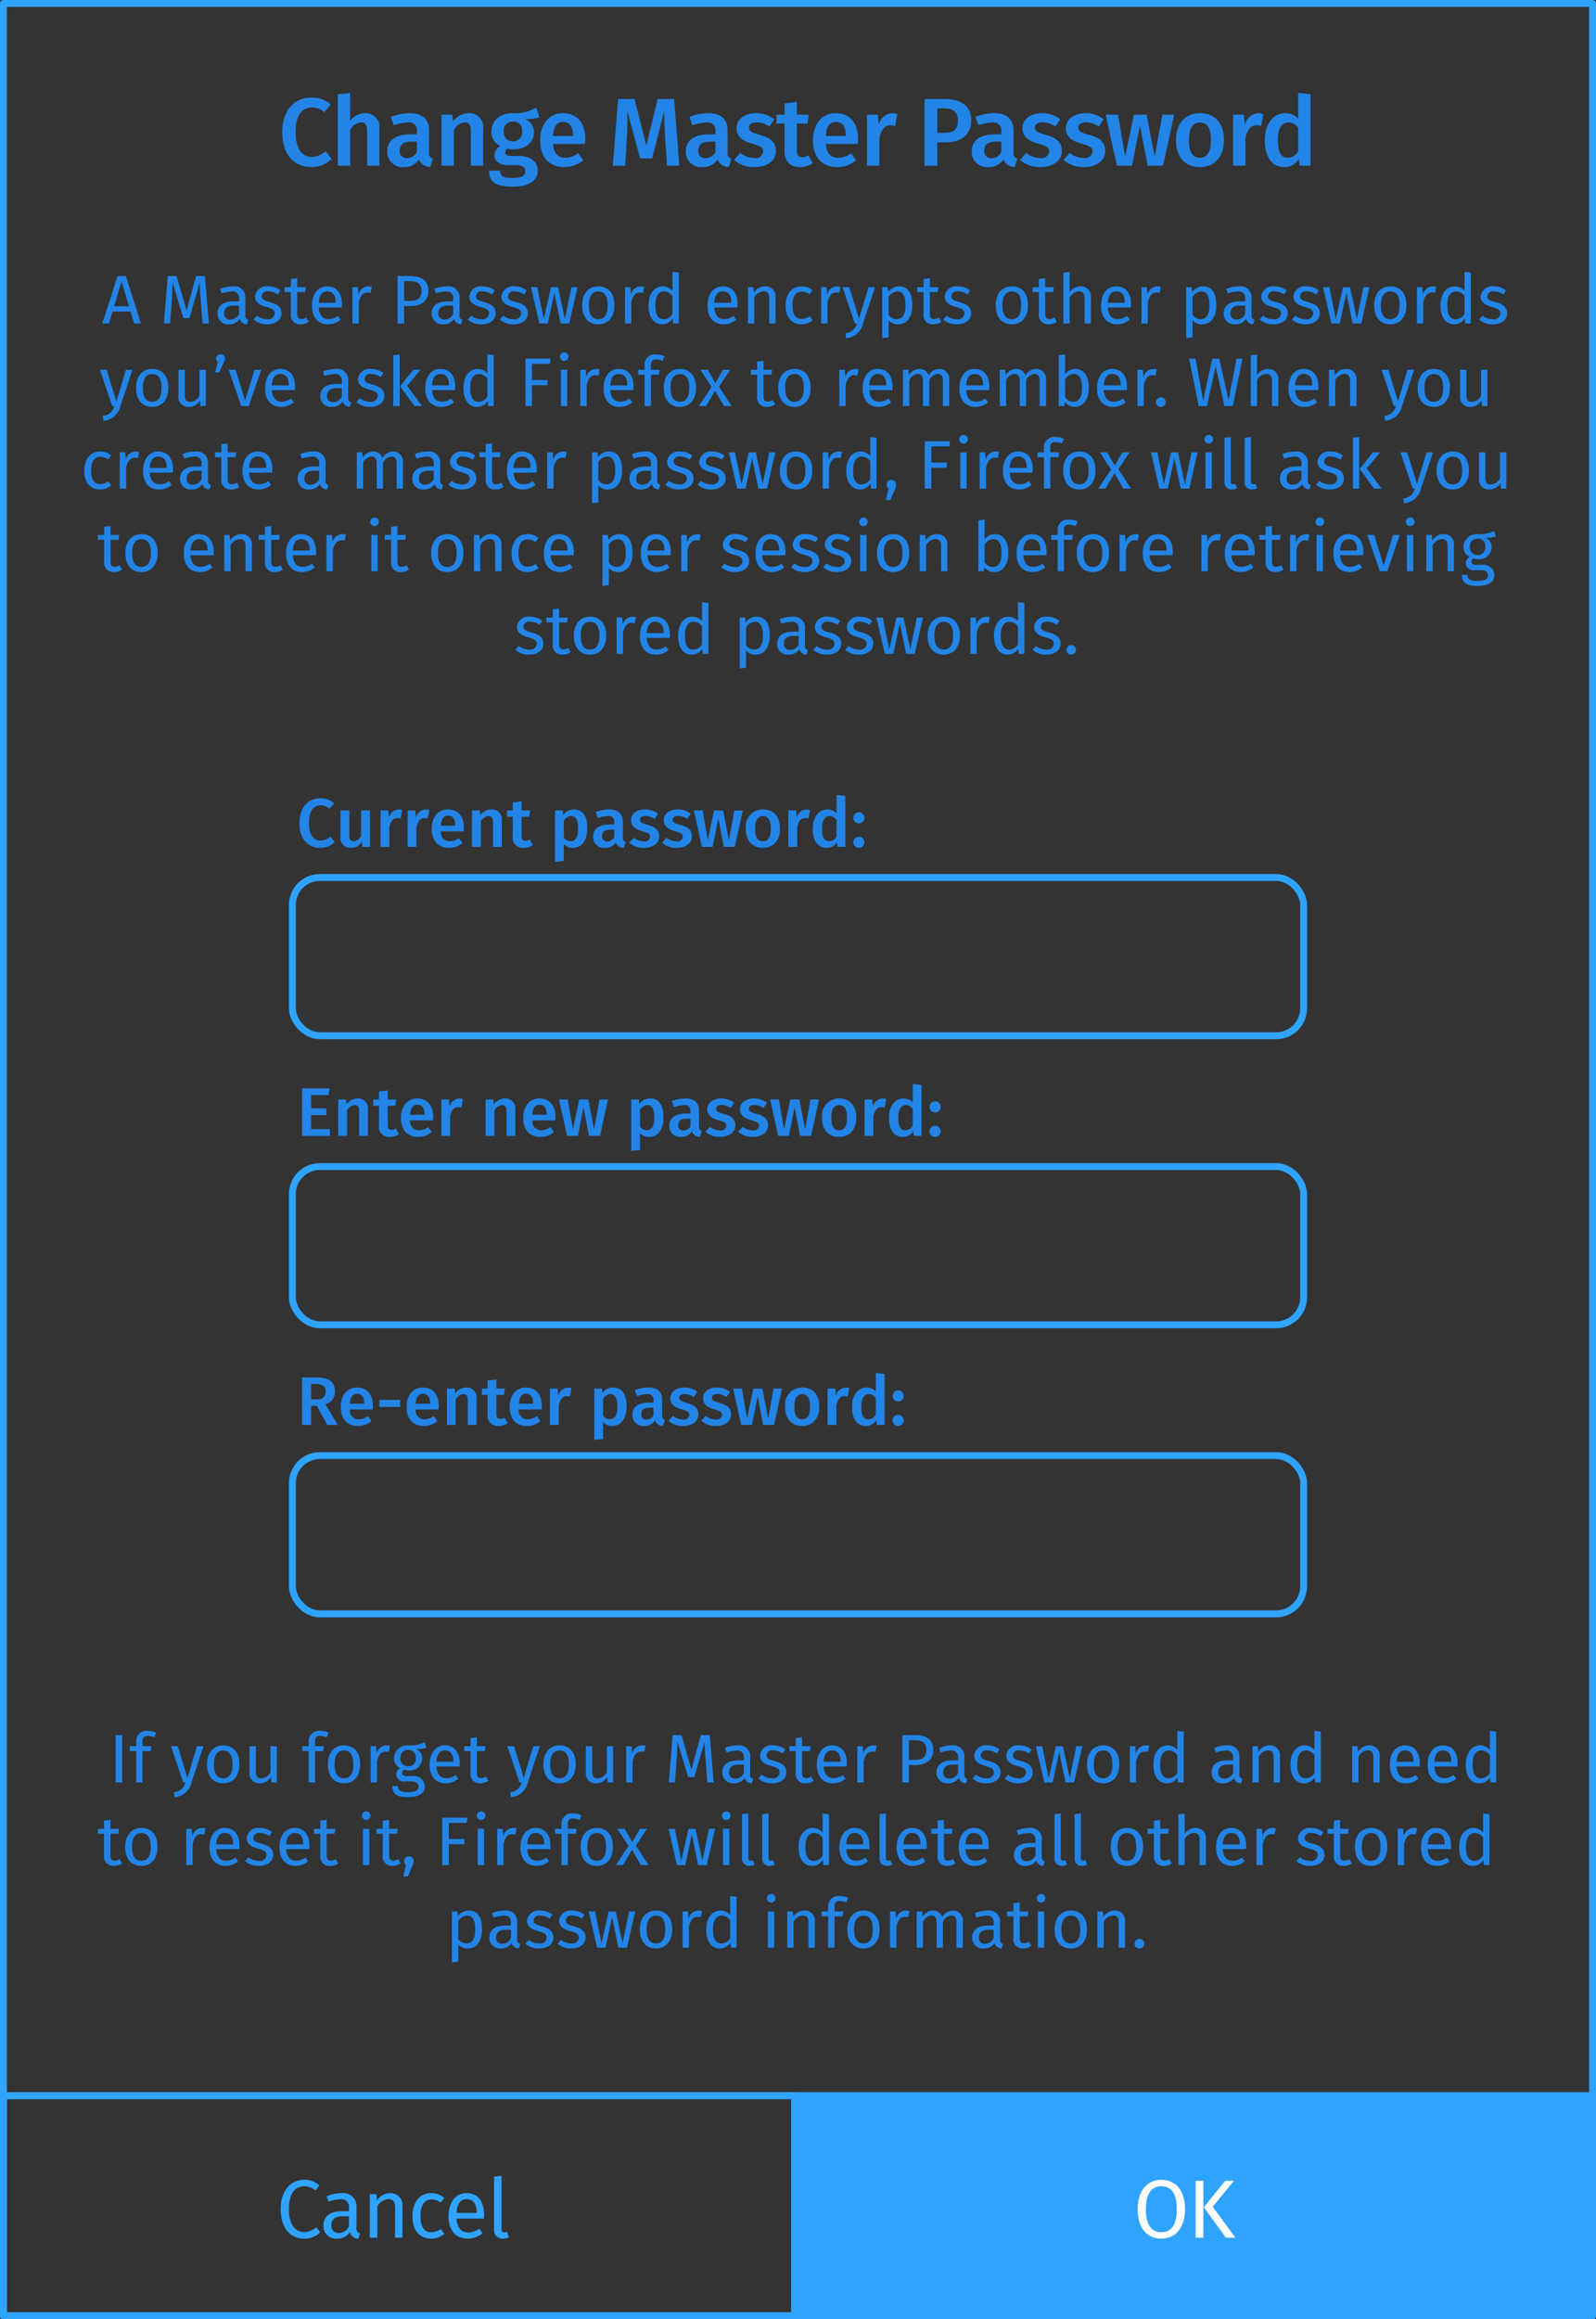 <svg id="Example_2c.svg" xmlns="http://www.w3.org/2000/svg" width="232" height="337" viewBox="0 0 232 337">
  <rect x="0" y="0" width="232" height="337" fill="#333333" stroke="none"/>
  <defs>
    <style>
      .cls-1 {
        fill: none;
        stroke: #2ea3ff;
        stroke-linejoin: round;
        stroke-width: 1px;
      }

      .cls-2, .cls-4 {
        fill: #2ea3ff;
      }

      .cls-3 {
        fill: #fff;
      }

      .cls-3, .cls-4, .cls-5 {
        fill-rule: evenodd;
      }

      .cls-5 {
        fill: #2284e6;
      }
    </style>
  </defs>
  <rect class="cls-1" x="0.5" y="0.5" width="231" height="336"/>
  <rect class="cls-2" x="115.5" y="304.5" width="116" height="32"/>
  <rect id="Rectangle_11_copy_2" data-name="Rectangle 11 copy 2" class="cls-1" x="0.5" y="304.5" width="231" height="32"/>
  <rect id="Rectangle_11_copy" data-name="Rectangle 11 copy" class="cls-1" x="0.5" y="304.5" width="115" height="32"/>
  <path id="OK" class="cls-3" d="M750.314,2237.23c-2.036,0-3.445,1.57-3.445,4.3,0,2.77,1.409,4.25,3.445,4.25s3.445-1.53,3.445-4.27C753.759,2238.73,752.362,2237.23,750.314,2237.23Zm0,0.94c1.4,0,2.249.97,2.249,3.34,0,2.4-.876,3.34-2.249,3.34-1.326,0-2.249-.94-2.249-3.32S748.952,2238.17,750.314,2238.17Zm6.114-.79H755.3v8.26h1.125v-8.26Zm4.439,0h-1.279l-3.1,3.85,3.22,4.41h1.385l-3.315-4.49Z" transform="translate(-581.5 -1920.5)"/>
  <path id="Cancel" class="cls-4" d="M625.686,2237.23c-1.847,0-3.386,1.48-3.386,4.27s1.433,4.28,3.41,4.28a3.156,3.156,0,0,0,2.332-.92l-0.568-.73a2.7,2.7,0,0,1-1.729.69c-1.266,0-2.249-.93-2.249-3.32,0-2.49,1.03-3.33,2.261-3.33a2.376,2.376,0,0,1,1.575.61l0.615-.73A3.182,3.182,0,0,0,625.686,2237.23Zm7.628,6.93v-2.89a1.911,1.911,0,0,0-2.19-2.1,6.018,6.018,0,0,0-2.155.44l0.273,0.8a5.416,5.416,0,0,1,1.681-.34,1.1,1.1,0,0,1,1.3,1.25v0.47h-0.959c-1.74,0-2.746.73-2.746,2.09a1.822,1.822,0,0,0,1.988,1.9,2.132,2.132,0,0,0,1.859-.94,1.256,1.256,0,0,0,1.219.94l0.249-.76A0.754,0.754,0,0,1,633.314,2244.16Zm-2.557.8a0.992,0.992,0,0,1-1.077-1.14c0-.87.58-1.3,1.728-1.3h0.817v1.45A1.609,1.609,0,0,1,630.757,2244.96Zm7.439-5.79a2.275,2.275,0,0,0-1.906,1.08l-0.095-.93H635.26v6.32h1.089v-4.49a1.883,1.883,0,0,1,1.586-1.11c0.6,0,.983.27,0.983,1.22v4.38h1.089v-4.53A1.726,1.726,0,0,0,638.2,2239.17Zm5.982,0c-1.693,0-2.723,1.35-2.723,3.36,0,2.04,1.042,3.25,2.723,3.25a2.944,2.944,0,0,0,1.906-.69l-0.5-.72a2.308,2.308,0,0,1-1.361.48c-0.983,0-1.6-.69-1.6-2.34s0.616-2.42,1.6-2.42a2.117,2.117,0,0,1,1.337.46l0.521-.69A2.765,2.765,0,0,0,644.178,2239.17Zm7.687,3.12c0-1.93-.888-3.12-2.569-3.12-1.61,0-2.593,1.41-2.593,3.37,0,2.01,1.018,3.24,2.759,3.24a3.381,3.381,0,0,0,2.178-.79l-0.473-.66a2.567,2.567,0,0,1-1.622.55c-0.9,0-1.575-.56-1.681-2.02h3.977C651.853,2242.71,651.865,2242.51,651.865,2242.29Zm-1.077-.25h-2.924c0.082-1.4.627-1.99,1.456-1.99,0.982,0,1.468.68,1.468,1.92v0.07Zm3.827,3.74a1.834,1.834,0,0,0,.865-0.21l-0.284-.77a1.017,1.017,0,0,1-.4.07c-0.284,0-.391-0.17-0.391-0.5v-7.73l-1.089.14v7.61A1.235,1.235,0,0,0,654.615,2245.78Z" transform="translate(-581.5 -1920.5)"/>
  <rect id="Rounded_Rectangle_2" data-name="Rounded Rectangle 2" class="cls-1" x="42.5" y="127.5" width="147" height="23" rx="4" ry="4"/>
  <rect id="Rounded_Rectangle_2_copy_2" data-name="Rounded Rectangle 2 copy 2" class="cls-1" x="42.5" y="169.5" width="147" height="23" rx="4" ry="4"/>
  <rect id="Rounded_Rectangle_2_copy_3" data-name="Rounded Rectangle 2 copy 3" class="cls-1" x="42.5" y="211.5" width="147" height="23" rx="4" ry="4"/>
  <path id="Current_password:_Enter_new_password:_Re-enter_password:" data-name="Current password: Enter new password: Re-enter password:" class="cls-5" d="M628.025,2036.49c-1.679,0-3,1.27-3,3.59,0,2.35,1.25,3.62,3.039,3.62a2.9,2.9,0,0,0,2.078-.84l-0.619-.8a2.251,2.251,0,0,1-1.4.58c-0.99,0-1.709-.74-1.709-2.56,0-1.87.739-2.57,1.689-2.57a1.913,1.913,0,0,1,1.279.5l0.68-.79A2.887,2.887,0,0,0,628.025,2036.49Zm7.249,1.77h-1.28v3.72a1.307,1.307,0,0,1-1.069.75c-0.44,0-.65-0.21-0.65-0.83v-3.64H631v3.8a1.426,1.426,0,0,0,1.479,1.64,1.789,1.789,0,0,0,1.619-.89l0.07,0.74h1.11v-5.29Zm4.151-.14a1.488,1.488,0,0,0-1.38,1.18l-0.12-1.04h-1.109v5.29H638.1v-2.81c0.2-.9.52-1.37,1.17-1.37a1.772,1.772,0,0,1,.469.06l0.22-1.24A1.832,1.832,0,0,0,639.425,2038.12Zm3.939,0a1.488,1.488,0,0,0-1.379,1.18l-0.12-1.04h-1.109v5.29h1.279v-2.81c0.2-.9.52-1.37,1.17-1.37a1.772,1.772,0,0,1,.469.06l0.22-1.24A1.835,1.835,0,0,0,643.364,2038.12Zm5.57,2.66c0-1.67-.85-2.67-2.329-2.67-1.5,0-2.349,1.22-2.349,2.83,0,1.67.88,2.76,2.519,2.76a3.041,3.041,0,0,0,1.959-.71l-0.53-.73a2.2,2.2,0,0,1-1.319.47,1.267,1.267,0,0,1-1.3-1.43H648.9C648.914,2041.16,648.934,2040.95,648.934,2040.78Zm-1.27-.31h-2.079c0.07-1.05.45-1.45,1.05-1.45,0.719,0,1.029.52,1.029,1.39v0.06Zm5.27-2.36a1.983,1.983,0,0,0-1.609.85l-0.1-.7h-1.109v5.29H651.4v-3.68a1.368,1.368,0,0,1,1.109-.8c0.4,0,.65.19,0.65,0.85v3.63h1.279v-3.83A1.425,1.425,0,0,0,652.934,2038.11Zm5.57,4.36a1.184,1.184,0,0,1-.629.2c-0.39,0-.56-0.21-0.56-0.73v-2.76h1.1l0.13-.92h-1.229v-1.32l-1.279.15v1.17h-0.83v0.92h0.83v2.79a1.492,1.492,0,0,0,1.589,1.73,2.31,2.31,0,0,0,1.329-.4Zm6.39-4.36a1.925,1.925,0,0,0-1.529.8l-0.07-.65h-1.119v7.47l1.279-.14v-2.47a1.671,1.671,0,0,0,1.329.58c1.34,0,2.089-1.19,2.089-2.81C666.873,2039.2,666.294,2038.11,664.894,2038.11Zm-0.469,4.61a1.12,1.12,0,0,1-.97-0.55v-2.38a1.309,1.309,0,0,1,1.06-.72c0.659,0,1.019.49,1.019,1.83C665.534,2042.18,665.124,2042.72,664.425,2042.72Zm7.619-.57v-2.22c0-1.17-.62-1.82-2.029-1.82a5.449,5.449,0,0,0-1.919.38l0.3,0.87a4.709,4.709,0,0,1,1.4-.28,0.81,0.81,0,0,1,.989.92v0.3h-0.659c-1.54,0-2.409.62-2.409,1.77a1.571,1.571,0,0,0,1.709,1.63,1.8,1.8,0,0,0,1.579-.79,1.208,1.208,0,0,0,1.169.77l0.27-.85A0.594,0.594,0,0,1,672.044,2042.15Zm-2.279.62a0.7,0.7,0,0,1-.75-0.8c0-.62.41-0.92,1.24-0.92h0.529v1.07A1.129,1.129,0,0,1,669.765,2042.77Zm5.5-4.66c-1.23,0-2.039.66-2.039,1.54,0,0.78.48,1.3,1.569,1.6,0.989,0.28,1.2.42,1.2,0.86a0.771,0.771,0,0,1-.939.64,2.385,2.385,0,0,1-1.439-.52l-0.64.72a3.092,3.092,0,0,0,2.109.75c1.209,0,2.229-.58,2.229-1.68,0-.94-0.61-1.38-1.69-1.67-0.9-.25-1.109-0.41-1.109-0.76,0-.32.29-0.53,0.8-0.53a2.412,2.412,0,0,1,1.329.43l0.5-.75A2.975,2.975,0,0,0,675.265,2038.11Zm4.76,0c-1.23,0-2.039.66-2.039,1.54,0,0.78.479,1.3,1.569,1.6,0.989,0.28,1.2.42,1.2,0.86a0.771,0.771,0,0,1-.939.64,2.385,2.385,0,0,1-1.439-.52l-0.64.72a3.092,3.092,0,0,0,2.109.75c1.209,0,2.229-.58,2.229-1.68,0-.94-0.61-1.38-1.69-1.67-0.9-.25-1.109-0.41-1.109-0.76,0-.32.29-0.53,0.8-0.53a2.412,2.412,0,0,1,1.329.43l0.5-.75A2.975,2.975,0,0,0,680.025,2038.11Zm9.447,0.15h-1.229l-0.79,4.35-0.839-4.35H685.3l-0.919,4.35-0.74-4.35h-1.279l1.169,5.29H685.1l0.82-4.15,0.8,4.15h1.6Zm2.942-.15a2.479,2.479,0,0,0-2.5,2.79c0,1.74.929,2.8,2.488,2.8s2.489-1.13,2.489-2.8C694.893,2039.17,693.974,2038.11,692.414,2038.11Zm0,0.97c0.74,0,1.13.56,1.13,1.82s-0.39,1.83-1.14,1.83-1.139-.56-1.139-1.83C691.265,2039.65,691.665,2039.08,692.414,2039.08Zm6.29-.96a1.488,1.488,0,0,0-1.379,1.18l-0.12-1.04H696.1v5.29h1.279v-2.81c0.2-.9.52-1.37,1.169-1.37a1.78,1.78,0,0,1,.47.06l0.22-1.24A1.835,1.835,0,0,0,698.7,2038.12Zm4.4-2.12v2.68a1.792,1.792,0,0,0-1.309-.57c-1.34,0-2.149,1.17-2.149,2.8,0,1.68.689,2.79,2.009,2.79a1.754,1.754,0,0,0,1.509-.82l0.09,0.67h1.129v-7.41Zm-1.09,6.73c-0.629,0-1.019-.47-1.019-1.83,0-1.27.44-1.83,1.109-1.83a1.24,1.24,0,0,1,1,.56v2.42A1.252,1.252,0,0,1,702.014,2042.73Zm4.331-4.21a0.81,0.81,0,1,0,.82.81A0.815,0.815,0,0,0,706.345,2038.52Zm0,3.56a0.81,0.81,0,0,0,0,1.62A0.81,0.81,0,1,0,706.345,2042.08Zm-76.931,36.56h-4.008v6.91h4.048v-0.99h-2.729v-2.03h2.219v-0.98h-2.219v-1.93h2.549Zm4.07,1.47a1.983,1.983,0,0,0-1.609.85l-0.1-.7h-1.109v5.29h1.279v-3.68a1.368,1.368,0,0,1,1.11-.8c0.4,0,.649.19,0.649,0.85v3.63h1.28v-3.83A1.425,1.425,0,0,0,633.484,2080.11Zm5.571,4.36a1.187,1.187,0,0,1-.63.2c-0.39,0-.56-0.21-0.56-0.73v-2.76h1.1l0.13-.92h-1.23v-1.32l-1.279.15v1.17h-0.83v0.92h0.83v2.79a1.492,1.492,0,0,0,1.589,1.73,2.308,2.308,0,0,0,1.329-.4Zm5.409-1.69c0-1.67-.85-2.67-2.329-2.67-1.5,0-2.349,1.22-2.349,2.83,0,1.67.88,2.76,2.519,2.76a3.041,3.041,0,0,0,1.959-.71l-0.53-.73a2.2,2.2,0,0,1-1.319.47,1.266,1.266,0,0,1-1.3-1.43h3.318C644.444,2083.16,644.464,2082.95,644.464,2082.78Zm-1.27-.31h-2.078c0.069-1.05.449-1.45,1.049-1.45,0.72,0,1.029.52,1.029,1.39v0.06Zm5.061-2.35a1.488,1.488,0,0,0-1.38,1.18l-0.12-1.04h-1.109v5.29h1.279v-2.81c0.2-.9.52-1.37,1.17-1.37a1.778,1.778,0,0,1,.469.06l0.22-1.24A1.832,1.832,0,0,0,648.255,2080.12Zm6.649-.01a1.983,1.983,0,0,0-1.609.85l-0.1-.7h-1.109v5.29h1.279v-3.68a1.368,1.368,0,0,1,1.11-.8c0.4,0,.649.19,0.649,0.85v3.63h1.28v-3.83A1.425,1.425,0,0,0,654.9,2080.11Zm7.329,2.67c0-1.67-.849-2.67-2.328-2.67-1.5,0-2.349,1.22-2.349,2.83,0,1.67.88,2.76,2.519,2.76a3.041,3.041,0,0,0,1.959-.71l-0.53-.73a2.2,2.2,0,0,1-1.319.47,1.267,1.267,0,0,1-1.3-1.43H662.2C662.213,2083.16,662.233,2082.95,662.233,2082.78Zm-1.269-.31h-2.079c0.07-1.05.45-1.45,1.05-1.45,0.719,0,1.029.52,1.029,1.39v0.06Zm8.908-2.21h-1.229l-0.79,4.35-0.839-4.35H665.7l-0.919,4.35-0.74-4.35h-1.279l1.169,5.29h1.57l0.819-4.15,0.8,4.15h1.6Zm6.1-.15a1.923,1.923,0,0,0-1.529.8l-0.07-.65h-1.119v7.47l1.279-.14v-2.47a1.671,1.671,0,0,0,1.329.58c1.339,0,2.089-1.19,2.089-2.81C677.953,2081.2,677.373,2080.11,675.974,2080.11Zm-0.47,4.61a1.12,1.12,0,0,1-.969-0.55v-2.38a1.309,1.309,0,0,1,1.059-.72c0.66,0,1.02.49,1.02,1.83C676.614,2084.18,676.2,2084.72,675.5,2084.72Zm7.619-.57v-2.22c0-1.17-.619-1.82-2.029-1.82a5.448,5.448,0,0,0-1.918.38l0.3,0.87a4.72,4.72,0,0,1,1.4-.28,0.81,0.81,0,0,1,.989.92v0.3H681.2c-1.539,0-2.408.62-2.408,1.77a1.57,1.57,0,0,0,1.709,1.63,1.8,1.8,0,0,0,1.579-.79,1.208,1.208,0,0,0,1.169.77l0.27-.85A0.6,0.6,0,0,1,683.123,2084.15Zm-2.278.62a0.7,0.7,0,0,1-.75-0.8c0-.62.41-0.92,1.239-0.92h0.53v1.07A1.13,1.13,0,0,1,680.845,2084.77Zm5.5-4.66c-1.23,0-2.039.66-2.039,1.54,0,0.78.479,1.3,1.569,1.6,0.989,0.28,1.2.42,1.2,0.86a0.771,0.771,0,0,1-.939.64,2.39,2.39,0,0,1-1.44-.52l-0.639.72a3.092,3.092,0,0,0,2.109.75c1.209,0,2.228-.58,2.228-1.68,0-.94-0.609-1.38-1.689-1.67-0.9-.25-1.109-0.41-1.109-0.76,0-.32.29-0.53,0.8-0.53a2.412,2.412,0,0,1,1.329.43l0.5-.75A2.975,2.975,0,0,0,686.345,2080.11Zm4.76,0c-1.23,0-2.039.66-2.039,1.54,0,0.78.479,1.3,1.569,1.6,0.989,0.28,1.2.42,1.2,0.86a0.771,0.771,0,0,1-.939.64,2.39,2.39,0,0,1-1.44-.52l-0.639.72a3.092,3.092,0,0,0,2.109.75c1.209,0,2.228-.58,2.228-1.68,0-.94-0.609-1.38-1.689-1.67-0.9-.25-1.109-0.41-1.109-0.76,0-.32.29-0.53,0.8-0.53a2.412,2.412,0,0,1,1.33.43l0.5-.75A2.97,2.97,0,0,0,691.105,2080.11Zm9.447,0.15h-1.229l-0.79,4.35-0.839-4.35h-1.31l-0.919,4.35-0.74-4.35h-1.279l1.169,5.29h1.569l0.82-4.15,0.8,4.15h1.6Zm2.942-.15a2.479,2.479,0,0,0-2.5,2.79c0,1.74.929,2.8,2.488,2.8s2.489-1.13,2.489-2.8C705.973,2081.17,705.053,2080.11,703.494,2080.11Zm0,0.97c0.74,0,1.13.56,1.13,1.82s-0.39,1.83-1.14,1.83-1.139-.56-1.139-1.83C702.345,2081.65,702.745,2081.08,703.494,2081.08Zm6.29-.96a1.487,1.487,0,0,0-1.379,1.18l-0.12-1.04h-1.11v5.29h1.28v-2.81c0.2-.9.519-1.37,1.169-1.37a1.78,1.78,0,0,1,.47.06l0.22-1.24A1.835,1.835,0,0,0,709.784,2080.12Zm4.4-2.12v2.68a1.793,1.793,0,0,0-1.31-.57c-1.339,0-2.148,1.17-2.148,2.8,0,1.68.689,2.79,2.009,2.79a1.754,1.754,0,0,0,1.509-.82l0.09,0.67h1.129v-7.41Zm-1.09,6.73c-0.629,0-1.019-.47-1.019-1.83,0-1.27.44-1.83,1.109-1.83a1.24,1.24,0,0,1,1,.56v2.42A1.252,1.252,0,0,1,713.094,2084.73Zm4.331-4.21a0.81,0.81,0,1,0,.82.81A0.815,0.815,0,0,0,717.425,2080.52Zm0,3.56a0.81,0.81,0,0,0,0,1.62A0.81,0.81,0,1,0,717.425,2084.08Zm-88.331,43.47h1.519l-1.809-3.01a1.858,1.858,0,0,0,1.4-1.87c0-1.37-.929-2.03-2.738-2.03h-2.059v6.91h1.319v-2.77h0.84Zm-2.369-5.95h0.71c0.959,0,1.389.32,1.389,1.07a1.071,1.071,0,0,1-1.279,1.16h-0.82v-2.23Zm8.989,3.18c0-1.67-.85-2.67-2.329-2.67-1.5,0-2.349,1.22-2.349,2.83,0,1.67.88,2.76,2.519,2.76a3.041,3.041,0,0,0,1.959-.71l-0.53-.73a2.2,2.2,0,0,1-1.319.47,1.267,1.267,0,0,1-1.3-1.43h3.319C635.694,2125.16,635.714,2124.95,635.714,2124.78Zm-1.27-.31h-2.079c0.07-1.05.45-1.45,1.05-1.45,0.72,0,1.029.52,1.029,1.39v0.06Zm2.2,0.46h3.018v-1.02h-3.018v1.02Zm8.638-.15c0-1.67-.85-2.67-2.329-2.67-1.5,0-2.349,1.22-2.349,2.83,0,1.67.88,2.76,2.519,2.76a3.041,3.041,0,0,0,1.959-.71l-0.53-.73a2.2,2.2,0,0,1-1.319.47,1.267,1.267,0,0,1-1.3-1.43h3.319C645.263,2125.16,645.284,2124.95,645.284,2124.78Zm-1.27-.31h-2.079c0.07-1.05.45-1.45,1.05-1.45,0.719,0,1.029.52,1.029,1.39v0.06Zm5.27-2.36a1.983,1.983,0,0,0-1.609.85l-0.1-.7h-1.109v5.29h1.279v-3.68a1.368,1.368,0,0,1,1.109-.8c0.4,0,.65.19,0.65,0.85v3.63h1.279v-3.83A1.425,1.425,0,0,0,649.284,2122.11Zm5.57,4.36a1.187,1.187,0,0,1-.629.2c-0.39,0-.56-0.21-0.56-0.73v-2.76h1.1l0.13-.92h-1.229v-1.32l-1.279.15v1.17h-0.83v0.92h0.83v2.79a1.492,1.492,0,0,0,1.589,1.73,2.31,2.31,0,0,0,1.329-.4Zm5.409-1.69c0-1.67-.849-2.67-2.328-2.67-1.5,0-2.349,1.22-2.349,2.83,0,1.67.879,2.76,2.519,2.76a3.036,3.036,0,0,0,1.958-.71l-0.529-.73a2.2,2.2,0,0,1-1.319.47,1.267,1.267,0,0,1-1.3-1.43h3.318C660.243,2125.16,660.263,2124.95,660.263,2124.78Zm-1.269-.31h-2.079c0.07-1.05.45-1.45,1.05-1.45,0.719,0,1.029.52,1.029,1.39v0.06Zm5.06-2.35a1.488,1.488,0,0,0-1.379,1.18l-0.12-1.04h-1.109v5.29h1.279v-2.81c0.2-.9.52-1.37,1.169-1.37a1.78,1.78,0,0,1,.47.06l0.22-1.24A1.835,1.835,0,0,0,664.054,2122.12Zm6.55-.01a1.923,1.923,0,0,0-1.529.8l-0.07-.65h-1.119v7.47l1.279-.14v-2.47a1.67,1.67,0,0,0,1.329.58c1.339,0,2.089-1.19,2.089-2.81C672.583,2123.2,672,2122.11,670.6,2122.11Zm-0.47,4.61a1.12,1.12,0,0,1-.969-0.55v-2.38a1.309,1.309,0,0,1,1.059-.72c0.66,0,1.02.49,1.02,1.83C671.244,2126.18,670.834,2126.72,670.134,2126.72Zm7.619-.57v-2.22c0-1.17-.619-1.82-2.028-1.82a5.449,5.449,0,0,0-1.919.38l0.3,0.87a4.72,4.72,0,0,1,1.4-.28,0.81,0.81,0,0,1,.989.92v0.3h-0.66c-1.539,0-2.408.62-2.408,1.77a1.57,1.57,0,0,0,1.709,1.63,1.8,1.8,0,0,0,1.579-.79,1.208,1.208,0,0,0,1.169.77l0.27-.85A0.6,0.6,0,0,1,677.753,2126.15Zm-2.278.62a0.7,0.7,0,0,1-.75-0.8c0-.62.41-0.92,1.239-0.92h0.53v1.07A1.13,1.13,0,0,1,675.475,2126.77Zm5.5-4.66c-1.23,0-2.039.66-2.039,1.54,0,0.78.479,1.3,1.569,1.6,0.989,0.28,1.2.42,1.2,0.86a0.771,0.771,0,0,1-.939.64,2.39,2.39,0,0,1-1.44-.52l-0.639.72a3.09,3.09,0,0,0,2.109.75c1.209,0,2.228-.58,2.228-1.68,0-.94-0.609-1.38-1.689-1.67-0.9-.25-1.109-0.41-1.109-0.76,0-.32.29-0.53,0.8-0.53a2.412,2.412,0,0,1,1.33.43l0.5-.75A2.97,2.97,0,0,0,680.975,2122.11Zm4.76,0c-1.23,0-2.039.66-2.039,1.54,0,0.78.479,1.3,1.569,1.6,0.989,0.28,1.2.42,1.2,0.86a0.771,0.771,0,0,1-.939.64,2.39,2.39,0,0,1-1.44-.52l-0.639.72a3.09,3.09,0,0,0,2.109.75c1.209,0,2.228-.58,2.228-1.68,0-.94-0.609-1.38-1.689-1.67-0.9-.25-1.109-0.41-1.109-0.76,0-.32.29-0.53,0.8-0.53a2.412,2.412,0,0,1,1.33.43l0.5-.75A2.97,2.97,0,0,0,685.735,2122.11Zm9.447,0.15h-1.229l-0.79,4.35-0.84-4.35h-1.309l-0.919,4.35-0.74-4.35h-1.279l1.169,5.29h1.569l0.82-4.15,0.8,4.15h1.6Zm2.942-.15a2.479,2.479,0,0,0-2.5,2.79c0,1.74.929,2.8,2.488,2.8s2.489-1.13,2.489-2.8C700.6,2123.17,699.683,2122.11,698.124,2122.11Zm0,0.97c0.74,0,1.13.56,1.13,1.82s-0.39,1.83-1.14,1.83-1.139-.56-1.139-1.83C696.975,2123.65,697.375,2123.08,698.124,2123.08Zm6.29-.96a1.487,1.487,0,0,0-1.379,1.18l-0.12-1.04h-1.11v5.29h1.28v-2.81c0.2-.9.519-1.37,1.169-1.37a1.78,1.78,0,0,1,.47.06l0.22-1.24A1.835,1.835,0,0,0,704.414,2122.12Zm4.4-2.12v2.68a1.793,1.793,0,0,0-1.31-.57c-1.339,0-2.148,1.17-2.148,2.8,0,1.68.689,2.79,2.008,2.79a1.754,1.754,0,0,0,1.51-.82l0.09,0.67h1.129v-7.41Zm-1.09,6.73c-0.629,0-1.019-.47-1.019-1.83,0-1.27.44-1.83,1.109-1.83a1.24,1.24,0,0,1,1,.56v2.42A1.252,1.252,0,0,1,707.724,2126.73Zm4.331-4.21a0.81,0.81,0,1,0,.82.81A0.815,0.815,0,0,0,712.055,2122.52Zm0,3.56a0.81,0.81,0,0,0,0,1.62A0.81,0.81,0,1,0,712.055,2126.08Z" transform="translate(-581.5 -1920.5)"/>
  <path id="_A_Master_Password_encrypts_other_passwords_you_ve_asked_Firefo" data-name=" A Master Password encrypts other passwords you’ve asked Firefo" class="cls-5" d="M600.987,1967.5h1l-2.2-6.89h-1.2l-2.209,6.89h0.959l0.52-1.73h2.609Zm-2.9-2.5,1.079-3.6,1.07,3.6h-2.149Zm13.2-4.39H610l-1.379,5.01-1.449-5.01h-1.28l-0.569,6.89h0.9l0.23-3.04c0.08-1.01.13-2.08,0.13-2.89l1.569,5.15h0.89l1.489-5.14c0.01,0.57.08,1.73,0.17,2.81l0.239,3.11h0.92Zm5.871,5.66v-2.41a1.6,1.6,0,0,0-1.849-1.75,5.159,5.159,0,0,0-1.819.36l0.23,0.67a4.718,4.718,0,0,1,1.42-.28,0.922,0.922,0,0,1,1.1,1.04v0.39h-0.81c-1.469,0-2.318.61-2.318,1.74a1.531,1.531,0,0,0,1.679,1.59,1.8,1.8,0,0,0,1.569-.79,1.062,1.062,0,0,0,1.029.79l0.21-.64A0.624,0.624,0,0,1,617.157,1966.27Zm-2.158.66a0.831,0.831,0,0,1-.91-0.95c0-.72.49-1.08,1.459-1.08h0.69v1.21A1.354,1.354,0,0,1,615,1966.93Zm5.479-4.82a1.668,1.668,0,0,0-1.9,1.45c0,0.74.449,1.23,1.589,1.53,1.019,0.27,1.279.47,1.279,0.99a0.931,0.931,0,0,1-1.129.8,2.39,2.39,0,0,1-1.48-.51l-0.489.56a2.917,2.917,0,0,0,1.989.69c1.069,0,2.078-.5,2.078-1.6,0-.92-0.639-1.36-1.749-1.64-0.849-.22-1.129-0.42-1.129-0.85a0.8,0.8,0,0,1,.969-0.69,2.431,2.431,0,0,1,1.37.45l0.389-.58A2.794,2.794,0,0,0,620.478,1962.11Zm5.55,4.52a1.288,1.288,0,0,1-.7.23c-0.459,0-.629-0.25-0.629-0.78v-3.14h1.149l0.1-.71H624.7v-1.3l-0.92.11v1.19H622.86v0.71h0.919v3.18a1.324,1.324,0,0,0,1.419,1.5,2.009,2.009,0,0,0,1.18-.36Zm5.179-1.92c0-1.61-.75-2.6-2.169-2.6-1.359,0-2.189,1.17-2.189,2.81,0,1.67.86,2.7,2.329,2.7a2.87,2.87,0,0,0,1.839-.66l-0.4-.55a2.214,2.214,0,0,1-1.369.46c-0.759,0-1.329-.47-1.419-1.69h3.358C631.2,1965.06,631.207,1964.89,631.207,1964.71Zm-0.91-.21h-2.468c0.07-1.17.53-1.66,1.229-1.66,0.83,0,1.239.57,1.239,1.6v0.06Zm4.721-2.39a1.5,1.5,0,0,0-1.409,1.19l-0.09-1.07h-0.79v5.27h0.92v-3.01c0.219-1.01.6-1.48,1.259-1.48a1.653,1.653,0,0,1,.46.06l0.17-.9A2.242,2.242,0,0,0,635.018,1962.11Zm6.08-1.5h-1.809v6.89h0.949v-2.53h0.87c1.519,0,2.668-.65,2.668-2.23C643.776,1961.29,642.757,1960.61,641.1,1960.61Zm-0.03,3.61h-0.83v-2.87h0.85c1.019,0,1.679.37,1.679,1.4C642.767,1963.92,642.087,1964.22,641.068,1964.22Zm7.229,2.05v-2.41a1.6,1.6,0,0,0-1.849-1.75,5.154,5.154,0,0,0-1.819.36l0.23,0.67a4.706,4.706,0,0,1,1.419-.28,0.922,0.922,0,0,1,1.1,1.04v0.39h-0.809c-1.469,0-2.319.61-2.319,1.74a1.532,1.532,0,0,0,1.679,1.59,1.793,1.793,0,0,0,1.569-.79,1.062,1.062,0,0,0,1.03.79l0.21-.64A0.624,0.624,0,0,1,648.3,1966.27Zm-2.159.66a0.83,0.83,0,0,1-.909-0.95c0-.72.489-1.08,1.459-1.08h0.689v1.21A1.352,1.352,0,0,1,646.138,1966.93Zm5.48-4.82a1.669,1.669,0,0,0-1.9,1.45c0,0.74.45,1.23,1.589,1.53,1.02,0.27,1.279.47,1.279,0.99a0.93,0.93,0,0,1-1.129.8,2.387,2.387,0,0,1-1.479-.51l-0.49.56a2.921,2.921,0,0,0,1.989.69c1.069,0,2.079-.5,2.079-1.6,0-.92-0.64-1.36-1.749-1.64-0.85-.22-1.129-0.42-1.129-0.85a0.8,0.8,0,0,1,.969-0.69,2.428,2.428,0,0,1,1.369.45l0.39-.58A2.8,2.8,0,0,0,651.618,1962.11Zm4.67,0a1.669,1.669,0,0,0-1.9,1.45c0,0.74.45,1.23,1.589,1.53,1.02,0.27,1.279.47,1.279,0.99a0.93,0.93,0,0,1-1.129.8,2.387,2.387,0,0,1-1.479-.51l-0.49.56a2.919,2.919,0,0,0,1.989.69c1.069,0,2.079-.5,2.079-1.6,0-.92-0.64-1.36-1.749-1.64-0.85-.22-1.13-0.42-1.13-0.85a0.8,0.8,0,0,1,.97-0.69,2.428,2.428,0,0,1,1.369.45l0.39-.58A2.8,2.8,0,0,0,656.288,1962.11Zm9.157,0.12h-0.879l-0.96,4.63-0.989-4.63h-1.029l-1.04,4.63-0.949-4.63h-0.92l1.229,5.27h1.22l0.949-4.44,0.92,4.44h1.249Zm3.033-.12c-1.5,0-2.359,1.13-2.359,2.76,0,1.67.849,2.75,2.349,2.75s2.348-1.13,2.348-2.76C670.816,1963.19,669.977,1962.11,668.478,1962.11Zm0,0.74c0.869,0,1.349.64,1.349,2.01s-0.48,2.02-1.359,2.02-1.36-.64-1.36-2.01S667.6,1962.85,668.478,1962.85Zm6.15-.74a1.5,1.5,0,0,0-1.41,1.19l-0.09-1.07h-0.789v5.27h0.919v-3.01c0.22-1.01.6-1.48,1.26-1.48a1.651,1.651,0,0,1,.459.06l0.17-.9A2.239,2.239,0,0,0,674.628,1962.11Zm4.629-2.11v2.76a1.892,1.892,0,0,0-1.419-.65c-1.29,0-2.069,1.17-2.069,2.78,0,1.64.709,2.73,1.989,2.73a1.761,1.761,0,0,0,1.519-.85l0.09,0.73h0.809v-7.39Zm-1.3,6.89c-0.76,0-1.2-.63-1.2-2.02,0-1.37.49-2.03,1.28-2.03a1.511,1.511,0,0,1,1.219.69v2.58A1.51,1.51,0,0,1,677.958,1966.89Zm10.748-2.18c0-1.61-.749-2.6-2.168-2.6-1.36,0-2.189,1.17-2.189,2.81,0,1.67.859,2.7,2.329,2.7a2.867,2.867,0,0,0,1.838-.66l-0.4-.55a2.218,2.218,0,0,1-1.37.46c-0.759,0-1.329-.47-1.419-1.69h3.358C688.7,1965.06,688.706,1964.89,688.706,1964.71Zm-0.909-.21h-2.469c0.07-1.17.53-1.66,1.23-1.66,0.829,0,1.239.57,1.239,1.6v0.06Zm4.91-2.39a1.91,1.91,0,0,0-1.609.9l-0.08-.78h-0.79v5.27h0.92v-3.74a1.593,1.593,0,0,1,1.339-.93c0.51,0,.83.23,0.83,1.02v3.65h0.919v-3.78A1.441,1.441,0,0,0,692.707,1962.11Zm5.3,0c-1.429,0-2.3,1.12-2.3,2.8,0,1.7.879,2.71,2.3,2.71a2.482,2.482,0,0,0,1.609-.58l-0.419-.6a1.957,1.957,0,0,1-1.15.4c-0.829,0-1.349-.57-1.349-1.95s0.52-2.02,1.349-2.02a1.8,1.8,0,0,1,1.13.39l0.439-.58A2.338,2.338,0,0,0,698.007,1962.11Zm5.15,0a1.5,1.5,0,0,0-1.409,1.19l-0.09-1.07h-0.79v5.27h0.92v-3.01c0.22-1.01.6-1.48,1.259-1.48a1.653,1.653,0,0,1,.46.06l0.17-.9A2.242,2.242,0,0,0,703.157,1962.11Zm5.539,0.12h-0.949l-1.38,4.6-1.409-4.6h-0.979l1.769,5.27h0.31a1.8,1.8,0,0,1-1.67,1.41l0.1,0.72a2.677,2.677,0,0,0,2.449-2.1Zm3.471-.12a1.912,1.912,0,0,0-1.559.83l-0.07-.71h-0.79v7.4l0.92-.11v-2.5a1.7,1.7,0,0,0,1.379.6c1.359,0,2.069-1.16,2.069-2.76C714.116,1963.2,713.566,1962.11,712.167,1962.11Zm-0.34,4.76a1.354,1.354,0,0,1-1.159-.64v-2.57a1.6,1.6,0,0,1,1.269-.82c0.789,0,1.189.65,1.189,2.02S712.667,1966.87,711.827,1966.87Zm6.17-.24a1.288,1.288,0,0,1-.7.23c-0.46,0-.63-0.25-0.63-0.78v-3.14h1.15l0.1-.71h-1.25v-1.3l-0.919.11v1.19h-0.919v0.71h0.919v3.18a1.324,1.324,0,0,0,1.419,1.5,2.009,2.009,0,0,0,1.18-.36Zm2.73-4.52a1.669,1.669,0,0,0-1.9,1.45c0,0.74.45,1.23,1.589,1.53,1.02,0.27,1.28.47,1.28,0.99a0.931,0.931,0,0,1-1.13.8,2.389,2.389,0,0,1-1.479-.51l-0.49.56a2.921,2.921,0,0,0,1.989.69c1.07,0,2.079-.5,2.079-1.6,0-.92-0.64-1.36-1.749-1.64-0.849-.22-1.129-0.42-1.129-0.85a0.8,0.8,0,0,1,.969-0.69,2.426,2.426,0,0,1,1.369.45l0.39-.58A2.8,2.8,0,0,0,720.727,1962.11Zm7.87,0c-1.5,0-2.359,1.13-2.359,2.76,0,1.67.85,2.75,2.349,2.75s2.349-1.13,2.349-2.76C730.936,1963.19,730.1,1962.11,728.6,1962.11Zm0,0.74c0.869,0,1.349.64,1.349,2.01s-0.48,2.02-1.359,2.02-1.359-.64-1.359-2.01S727.717,1962.85,728.6,1962.85Zm6.17,3.78a1.288,1.288,0,0,1-.7.23c-0.46,0-.63-0.25-0.63-0.78v-3.14h1.15l0.1-.71h-1.25v-1.3l-0.919.11v1.19H731.6v0.71h0.92v3.18a1.324,1.324,0,0,0,1.419,1.5,2,2,0,0,0,1.179-.36Zm3.779-4.52a1.892,1.892,0,0,0-1.559.85v-2.94l-0.919.1v7.38h0.919v-3.75a1.613,1.613,0,0,1,1.33-.92c0.5,0,.839.23,0.839,1.02v3.65h0.92v-3.78A1.451,1.451,0,0,0,738.546,1962.11Zm7.36,2.6c0-1.61-.75-2.6-2.169-2.6-1.359,0-2.189,1.17-2.189,2.81,0,1.67.86,2.7,2.329,2.7a2.872,2.872,0,0,0,1.839-.66l-0.4-.55a2.218,2.218,0,0,1-1.369.46c-0.76,0-1.33-.47-1.42-1.69h3.359C745.9,1965.06,745.906,1964.89,745.906,1964.71Zm-0.91-.21h-2.469c0.07-1.17.53-1.66,1.23-1.66,0.829,0,1.239.57,1.239,1.6v0.06Zm4.72-2.39a1.5,1.5,0,0,0-1.409,1.19l-0.09-1.07h-0.789v5.27h0.919v-3.01c0.22-1.01.6-1.48,1.26-1.48a1.651,1.651,0,0,1,.459.06l0.17-.9A2.242,2.242,0,0,0,749.716,1962.11Zm6.64,0a1.915,1.915,0,0,0-1.559.83l-0.07-.71h-0.789v7.4l0.919-.11v-2.5a1.7,1.7,0,0,0,1.379.6c1.36,0,2.069-1.16,2.069-2.76C758.305,1963.2,757.755,1962.11,756.356,1962.11Zm-0.34,4.76a1.357,1.357,0,0,1-1.159-.64v-2.57a1.6,1.6,0,0,1,1.269-.82c0.79,0,1.19.65,1.19,2.02S756.856,1966.87,756.016,1966.87Zm7.41-.6v-2.41a1.6,1.6,0,0,0-1.849-1.75,5.15,5.15,0,0,0-1.819.36l0.229,0.67a4.718,4.718,0,0,1,1.42-.28,0.922,0.922,0,0,1,1.1,1.04v0.39H761.7c-1.469,0-2.318.61-2.318,1.74a1.531,1.531,0,0,0,1.679,1.59,1.8,1.8,0,0,0,1.569-.79,1.062,1.062,0,0,0,1.029.79l0.21-.64A0.624,0.624,0,0,1,763.426,1966.27Zm-2.159.66a0.831,0.831,0,0,1-.91-0.95c0-.72.49-1.08,1.459-1.08h0.69v1.21A1.354,1.354,0,0,1,761.267,1966.93Zm5.48-4.82a1.668,1.668,0,0,0-1.9,1.45c0,0.74.449,1.23,1.589,1.53,1.019,0.27,1.279.47,1.279,0.99a0.931,0.931,0,0,1-1.129.8,2.385,2.385,0,0,1-1.479-.51l-0.49.56a2.919,2.919,0,0,0,1.989.69c1.069,0,2.079-.5,2.079-1.6,0-.92-0.64-1.36-1.749-1.64-0.85-.22-1.13-0.42-1.13-0.85a0.8,0.8,0,0,1,.97-0.69,2.43,2.43,0,0,1,1.369.45l0.39-.58A2.8,2.8,0,0,0,766.747,1962.11Zm4.67,0a1.668,1.668,0,0,0-1.9,1.45c0,0.74.449,1.23,1.589,1.53,1.019,0.27,1.279.47,1.279,0.99a0.931,0.931,0,0,1-1.129.8,2.39,2.39,0,0,1-1.48-.51l-0.489.56a2.917,2.917,0,0,0,1.989.69c1.069,0,2.079-.5,2.079-1.6,0-.92-0.64-1.36-1.75-1.64-0.849-.22-1.129-0.42-1.129-0.85a0.8,0.8,0,0,1,.97-0.69,2.43,2.43,0,0,1,1.369.45l0.39-.58A2.8,2.8,0,0,0,771.417,1962.11Zm9.157,0.12H779.7l-0.96,4.63-0.989-4.63h-1.03l-1.039,4.63-0.95-4.63h-0.919l1.229,5.27h1.219l0.95-4.44,0.919,4.44h1.25Zm3.032-.12c-1.5,0-2.358,1.13-2.358,2.76,0,1.67.849,2.75,2.348,2.75s2.349-1.13,2.349-2.76C785.945,1963.19,785.105,1962.11,783.606,1962.11Zm0,0.74c0.87,0,1.35.64,1.35,2.01s-0.48,2.02-1.36,2.02-1.359-.64-1.359-2.01S782.727,1962.85,783.606,1962.85Zm6.15-.74a1.5,1.5,0,0,0-1.409,1.19l-0.09-1.07h-0.79v5.27h0.92v-3.01c0.22-1.01.6-1.48,1.259-1.48a1.653,1.653,0,0,1,.46.06l0.17-.9A2.242,2.242,0,0,0,789.756,1962.11Zm4.63-2.11v2.76a1.892,1.892,0,0,0-1.42-.65c-1.289,0-2.069,1.17-2.069,2.78,0,1.64.71,2.73,1.989,2.73a1.759,1.759,0,0,0,1.519-.85l0.091,0.73h0.809v-7.39Zm-1.3,6.89c-0.759,0-1.2-.63-1.2-2.02,0-1.37.49-2.03,1.279-2.03a1.512,1.512,0,0,1,1.22.69v2.58A1.511,1.511,0,0,1,793.086,1966.89Zm5.55-4.78a1.669,1.669,0,0,0-1.9,1.45c0,0.74.45,1.23,1.59,1.53,1.019,0.27,1.279.47,1.279,0.99a0.931,0.931,0,0,1-1.13.8,2.389,2.389,0,0,1-1.479-.51l-0.489.56a2.917,2.917,0,0,0,1.988.69c1.07,0,2.079-.5,2.079-1.6,0-.92-0.639-1.36-1.749-1.64-0.849-.22-1.129-0.42-1.129-0.85a0.8,0.8,0,0,1,.969-0.69,2.431,2.431,0,0,1,1.37.45l0.389-.58A2.794,2.794,0,0,0,798.636,1962.11Zm-197.883,12.12H599.8l-1.379,4.6-1.409-4.6h-0.979l1.769,5.27h0.309a1.793,1.793,0,0,1-1.669,1.41l0.1,0.72a2.678,2.678,0,0,0,2.449-2.1Zm2.881-.12c-1.5,0-2.359,1.13-2.359,2.76,0,1.67.85,2.75,2.349,2.75s2.349-1.13,2.349-2.76C605.973,1975.19,605.133,1974.11,603.634,1974.11Zm0,0.74c0.869,0,1.349.64,1.349,2.01s-0.48,2.02-1.359,2.02-1.359-.64-1.359-2.01S602.754,1974.85,603.634,1974.85Zm7.779-.62h-0.92v3.76a1.586,1.586,0,0,1-1.319.91c-0.57,0-.809-0.27-0.809-0.99v-3.68h-0.92v3.78a1.409,1.409,0,0,0,1.469,1.61,1.767,1.767,0,0,0,1.639-.94l0.07,0.82h0.79v-5.27Zm2.142-2.26a0.645,0.645,0,0,0-.65.63,0.612,0.612,0,0,0,.26.5l-0.4,1.5h0.6l0.669-1.42a1.309,1.309,0,0,0,.17-0.58A0.637,0.637,0,0,0,613.555,1971.97Zm5.908,2.26h-0.97l-1.369,4.45-1.379-4.45h-1l1.819,5.27h1.11Zm4.93,2.48c0-1.61-.75-2.6-2.169-2.6-1.359,0-2.189,1.17-2.189,2.81,0,1.67.859,2.7,2.329,2.7a2.872,2.872,0,0,0,1.839-.66l-0.4-.55a2.218,2.218,0,0,1-1.369.46c-0.76,0-1.33-.47-1.42-1.69h3.359C624.383,1977.06,624.393,1976.89,624.393,1976.71Zm-0.91-.21h-2.469c0.07-1.17.53-1.66,1.23-1.66,0.829,0,1.239.57,1.239,1.6v0.06Zm8.63,1.77v-2.41a1.6,1.6,0,0,0-1.849-1.75,5.15,5.15,0,0,0-1.819.36l0.23,0.67a4.706,4.706,0,0,1,1.419-.28,0.922,0.922,0,0,1,1.1,1.04v0.39h-0.809c-1.47,0-2.319.61-2.319,1.74a1.532,1.532,0,0,0,1.679,1.59,1.794,1.794,0,0,0,1.569-.79,1.062,1.062,0,0,0,1.03.79l0.209-.64A0.625,0.625,0,0,1,632.113,1978.27Zm-2.159.66a0.831,0.831,0,0,1-.91-0.95c0-.72.49-1.08,1.46-1.08h0.689v1.21A1.353,1.353,0,0,1,629.954,1978.93Zm5.48-4.82a1.668,1.668,0,0,0-1.9,1.45c0,0.74.45,1.23,1.589,1.53,1.019,0.27,1.279.47,1.279,0.99a0.931,0.931,0,0,1-1.129.8,2.385,2.385,0,0,1-1.479-.51l-0.49.56a2.919,2.919,0,0,0,1.989.69c1.069,0,2.079-.5,2.079-1.6,0-.92-0.64-1.36-1.749-1.64-0.85-.22-1.13-0.42-1.13-0.85a0.8,0.8,0,0,1,.97-0.69,2.43,2.43,0,0,1,1.369.45l0.39-.58A2.8,2.8,0,0,0,635.434,1974.11Zm4.16-2.11-0.92.11v7.39h0.92V1972Zm3.028,2.23h-1.029l-1.939,2.39,2.089,2.88h1.1l-2.159-2.94Zm5.05,2.48c0-1.61-.749-2.6-2.169-2.6-1.359,0-2.188,1.17-2.188,2.81,0,1.67.859,2.7,2.328,2.7a2.868,2.868,0,0,0,1.839-.66l-0.4-.55a2.218,2.218,0,0,1-1.37.46c-0.759,0-1.329-.47-1.419-1.69h3.358C647.662,1977.06,647.672,1976.89,647.672,1976.71Zm-0.909-.21h-2.469c0.07-1.17.53-1.66,1.229-1.66,0.83,0,1.24.57,1.24,1.6v0.06Zm5.59-4.5v2.76a1.892,1.892,0,0,0-1.42-.65c-1.289,0-2.068,1.17-2.068,2.78,0,1.64.709,2.73,1.988,2.73a1.762,1.762,0,0,0,1.52-.85l0.09,0.73h0.809v-7.39Zm-1.3,6.89c-0.759,0-1.2-.63-1.2-2.02,0-1.37.49-2.03,1.279-2.03a1.512,1.512,0,0,1,1.22.69v2.58A1.511,1.511,0,0,1,651.053,1978.89Zm10.479-6.28h-3.658v6.89h0.95v-3.03h2.249v-0.75h-2.249v-2.35h2.6Zm1.952-.91a0.625,0.625,0,1,0,.65.63A0.612,0.612,0,0,0,663.484,1971.7Zm0.47,2.53h-0.92v5.27h0.92v-5.27Zm4.189-.12a1.5,1.5,0,0,0-1.409,1.19l-0.09-1.07h-0.79v5.27h0.92v-3.01c0.22-1.01.6-1.48,1.259-1.48a1.653,1.653,0,0,1,.46.06l0.17-.9A2.242,2.242,0,0,0,668.143,1974.11Zm5.449,2.6c0-1.61-.75-2.6-2.169-2.6-1.359,0-2.189,1.17-2.189,2.81,0,1.67.86,2.7,2.329,2.7a2.87,2.87,0,0,0,1.839-.66l-0.4-.55a2.214,2.214,0,0,1-1.369.46c-0.76,0-1.329-.47-1.419-1.69h3.358C673.582,1977.06,673.592,1976.89,673.592,1976.71Zm-0.91-.21h-2.468c0.07-1.17.529-1.66,1.229-1.66,0.83,0,1.239.57,1.239,1.6v0.06Zm4.221-3.76a2.247,2.247,0,0,1,.919.2l0.29-.67a2.9,2.9,0,0,0-1.259-.27,1.469,1.469,0,0,0-1.649,1.51v0.72h-0.94v0.71h0.94v4.56h0.919v-4.56h1.18l0.1-.71h-1.28v-0.73A0.657,0.657,0,0,1,676.9,1972.74Zm3.44,1.37c-1.5,0-2.359,1.13-2.359,2.76,0,1.67.85,2.75,2.349,2.75s2.349-1.13,2.349-2.76C682.682,1975.19,681.842,1974.11,680.343,1974.11Zm0,0.74c0.869,0,1.349.64,1.349,2.01s-0.48,2.02-1.359,2.02-1.359-.64-1.359-2.01S679.463,1974.85,680.343,1974.85Zm5.68,1.83,1.619-2.45H686.6l-1.11,1.93-1.1-1.93h-1.08l1.63,2.49-1.839,2.78h1.039l1.309-2.23,1.29,2.23h1.109Zm7.79,1.95a1.288,1.288,0,0,1-.7.23c-0.46,0-.63-0.25-0.63-0.78v-3.14h1.15l0.1-.71h-1.25v-1.3l-0.919.11v1.19h-0.92v0.71h0.92v3.18a1.324,1.324,0,0,0,1.419,1.5,2,2,0,0,0,1.179-.36Zm3.18-4.52c-1.5,0-2.359,1.13-2.359,2.76,0,1.67.85,2.75,2.349,2.75s2.349-1.13,2.349-2.76C699.332,1975.19,698.492,1974.11,696.993,1974.11Zm0,0.74c0.869,0,1.349.64,1.349,2.01s-0.48,2.02-1.359,2.02-1.359-.64-1.359-2.01S696.113,1974.85,696.993,1974.85Zm8.8-.74a1.5,1.5,0,0,0-1.41,1.19l-0.09-1.07H703.5v5.27h0.919v-3.01c0.22-1.01.6-1.48,1.26-1.48a1.641,1.641,0,0,1,.459.06l0.17-.9A2.233,2.233,0,0,0,705.793,1974.11Zm5.449,2.6c0-1.61-.75-2.6-2.169-2.6-1.359,0-2.189,1.17-2.189,2.81,0,1.67.86,2.7,2.329,2.7a2.872,2.872,0,0,0,1.839-.66l-0.4-.55a2.218,2.218,0,0,1-1.369.46c-0.76,0-1.33-.47-1.42-1.69h3.359C711.232,1977.06,711.242,1976.89,711.242,1976.71Zm-0.91-.21h-2.469c0.07-1.17.53-1.66,1.23-1.66,0.829,0,1.239.57,1.239,1.6v0.06Zm7.719-2.39a1.825,1.825,0,0,0-1.569.95,1.328,1.328,0,0,0-1.33-.95,1.761,1.761,0,0,0-1.519.89l-0.08-.77h-0.789v5.27h0.919v-3.74a1.482,1.482,0,0,1,1.24-.93c0.4,0,.739.23,0.739,1.02v3.65h0.92v-3.74a1.492,1.492,0,0,1,1.239-.93c0.4,0,.739.23,0.739,1.02v3.65h0.92v-3.78A1.43,1.43,0,0,0,718.051,1974.11Zm7.26,2.6c0-1.61-.749-2.6-2.168-2.6-1.36,0-2.189,1.17-2.189,2.81,0,1.67.859,2.7,2.329,2.7a2.872,2.872,0,0,0,1.839-.66l-0.4-.55a2.218,2.218,0,0,1-1.369.46c-0.76,0-1.33-.47-1.42-1.69h3.358C725.3,1977.06,725.311,1976.89,725.311,1976.71Zm-0.909-.21h-2.469c0.07-1.17.53-1.66,1.23-1.66,0.829,0,1.239.57,1.239,1.6v0.06Zm7.719-2.39a1.828,1.828,0,0,0-1.57.95,1.326,1.326,0,0,0-1.329-.95,1.761,1.761,0,0,0-1.519.89l-0.08-.77h-0.79v5.27h0.92v-3.74a1.482,1.482,0,0,1,1.239-.93c0.4,0,.74.23,0.74,1.02v3.65h0.919v-3.74a1.5,1.5,0,0,1,1.24-.93c0.4,0,.739.23,0.739,1.02v3.65h0.92v-3.78A1.43,1.43,0,0,0,732.121,1974.11Zm5.691,0a1.777,1.777,0,0,0-1.489.78V1972l-0.92.11v7.39h0.81l0.09-.58a1.752,1.752,0,0,0,1.4.7c1.279,0,2.069-1.11,2.069-2.76C739.771,1975.1,739,1974.11,737.812,1974.11Zm-0.33,4.78a1.418,1.418,0,0,1-1.159-.71v-2.52a1.494,1.494,0,0,1,1.229-.82c0.74,0,1.23.52,1.23,2.02C738.782,1978.3,738.252,1978.89,737.482,1978.89Zm7.839-2.18c0-1.61-.749-2.6-2.169-2.6-1.359,0-2.188,1.17-2.188,2.81,0,1.67.859,2.7,2.328,2.7a2.868,2.868,0,0,0,1.839-.66l-0.4-.55a2.218,2.218,0,0,1-1.37.46c-0.759,0-1.329-.47-1.419-1.69H745.3C745.311,1977.06,745.321,1976.89,745.321,1976.71Zm-0.909-.21h-2.469c0.07-1.17.53-1.66,1.229-1.66,0.83,0,1.24.57,1.24,1.6v0.06Zm4.72-2.39a1.5,1.5,0,0,0-1.409,1.19l-0.09-1.07h-0.79v5.27h0.92v-3.01c0.22-1.01.6-1.48,1.259-1.48a1.653,1.653,0,0,1,.46.06l0.17-.9A2.242,2.242,0,0,0,749.132,1974.11Zm1.111,4.12a0.7,0.7,0,1,0,.7.69A0.684,0.684,0,0,0,750.243,1978.23Zm11.866-5.62H761.24l-1.15,6.06-1.359-6.06h-1.009l-1.33,6.06-1.109-6.06h-0.93l1.4,6.89h1.189l1.279-5.77,1.27,5.77h1.219Zm3.683,1.5a1.889,1.889,0,0,0-1.559.85v-2.94l-0.92.1v7.38h0.92v-3.75a1.61,1.61,0,0,1,1.329-.92c0.5,0,.839.23,0.839,1.02v3.65h0.92v-3.78A1.451,1.451,0,0,0,765.792,1974.11Zm7.359,2.6c0-1.61-.75-2.6-2.169-2.6-1.359,0-2.189,1.17-2.189,2.81,0,1.67.86,2.7,2.329,2.7a2.87,2.87,0,0,0,1.839-.66l-0.4-.55a2.216,2.216,0,0,1-1.369.46c-0.76,0-1.329-.47-1.419-1.69h3.358C773.141,1977.06,773.151,1976.89,773.151,1976.71Zm-0.91-.21h-2.468c0.07-1.17.529-1.66,1.229-1.66,0.83,0,1.239.57,1.239,1.6v0.06Zm4.91-2.39a1.911,1.911,0,0,0-1.609.9l-0.08-.78h-0.789v5.27h0.919v-3.74a1.594,1.594,0,0,1,1.34-.93c0.509,0,.829.23,0.829,1.02v3.65h0.92v-3.78A1.442,1.442,0,0,0,777.151,1974.11Zm9.9,0.12H786.1l-1.379,4.6-1.409-4.6h-0.98l1.769,5.27h0.31a1.8,1.8,0,0,1-1.669,1.41l0.1,0.72a2.678,2.678,0,0,0,2.449-2.1Zm2.881-.12c-1.5,0-2.359,1.13-2.359,2.76,0,1.67.849,2.75,2.349,2.75s2.348-1.13,2.348-2.76C792.27,1975.19,791.431,1974.11,789.932,1974.11Zm0,0.74c0.869,0,1.349.64,1.349,2.01s-0.48,2.02-1.359,2.02-1.36-.64-1.36-2.01S789.052,1974.85,789.932,1974.85Zm7.779-.62h-0.92v3.76a1.586,1.586,0,0,1-1.319.91c-0.57,0-.81-0.27-0.81-0.99v-3.68h-0.919v3.78a1.408,1.408,0,0,0,1.469,1.61,1.768,1.768,0,0,0,1.639-.94l0.07,0.82h0.79v-5.27Zm-201.662,11.88c-1.429,0-2.3,1.12-2.3,2.8,0,1.7.88,2.71,2.3,2.71a2.482,2.482,0,0,0,1.609-.58l-0.42-.6a1.952,1.952,0,0,1-1.149.4c-0.829,0-1.349-.57-1.349-1.95s0.52-2.02,1.349-2.02a1.8,1.8,0,0,1,1.13.39l0.439-.58A2.338,2.338,0,0,0,596.049,1986.11Zm5.15,0a1.5,1.5,0,0,0-1.409,1.19l-0.09-1.07h-0.79v5.27h0.92v-3.01c0.22-1.01.6-1.48,1.259-1.48a1.653,1.653,0,0,1,.46.06l0.17-.9A2.242,2.242,0,0,0,601.2,1986.11Zm5.449,2.6c0-1.61-.75-2.6-2.169-2.6-1.359,0-2.189,1.17-2.189,2.81,0,1.67.86,2.7,2.329,2.7a2.87,2.87,0,0,0,1.839-.66l-0.4-.55a2.216,2.216,0,0,1-1.369.46c-0.76,0-1.329-.47-1.419-1.69h3.358C606.638,1989.06,606.648,1988.89,606.648,1988.71Zm-0.91-.21H603.27c0.07-1.17.529-1.66,1.229-1.66,0.83,0,1.239.57,1.239,1.6v0.06Zm5.98,1.77v-2.41a1.6,1.6,0,0,0-1.849-1.75,5.154,5.154,0,0,0-1.819.36l0.23,0.67a4.712,4.712,0,0,1,1.419-.28,0.922,0.922,0,0,1,1.1,1.04v0.39h-0.81c-1.469,0-2.319.61-2.319,1.74a1.532,1.532,0,0,0,1.679,1.59,1.793,1.793,0,0,0,1.569-.79,1.062,1.062,0,0,0,1.03.79l0.21-.64A0.624,0.624,0,0,1,611.718,1990.27Zm-2.159.66a0.83,0.83,0,0,1-.909-0.95c0-.72.489-1.08,1.459-1.08h0.69v1.21A1.354,1.354,0,0,1,609.559,1990.93Zm6.36-.3a1.288,1.288,0,0,1-.7.23c-0.46,0-.63-0.25-0.63-0.78v-3.14h1.15l0.1-.71h-1.25v-1.3l-0.919.11v1.19h-0.92v0.71h0.92v3.18a1.324,1.324,0,0,0,1.419,1.5,2,2,0,0,0,1.179-.36Zm5.179-1.92c0-1.61-.75-2.6-2.169-2.6-1.359,0-2.189,1.17-2.189,2.81,0,1.67.86,2.7,2.329,2.7a2.872,2.872,0,0,0,1.839-.66l-0.4-.55a2.218,2.218,0,0,1-1.369.46c-0.76,0-1.33-.47-1.419-1.69h3.358C621.088,1989.06,621.1,1988.89,621.1,1988.71Zm-0.91-.21H617.72c0.069-1.17.529-1.66,1.229-1.66,0.829,0,1.239.57,1.239,1.6v0.06Zm8.63,1.77v-2.41a1.6,1.6,0,0,0-1.849-1.75,5.15,5.15,0,0,0-1.819.36l0.23,0.67a4.706,4.706,0,0,1,1.419-.28,0.922,0.922,0,0,1,1.1,1.04v0.39h-0.809c-1.469,0-2.319.61-2.319,1.74a1.532,1.532,0,0,0,1.679,1.59,1.794,1.794,0,0,0,1.569-.79,1.062,1.062,0,0,0,1.03.79l0.21-.64A0.624,0.624,0,0,1,628.818,1990.27Zm-2.159.66a0.831,0.831,0,0,1-.91-0.95c0-.72.49-1.08,1.46-1.08H627.9v1.21A1.353,1.353,0,0,1,626.659,1990.93Zm11.988-4.82a1.825,1.825,0,0,0-1.569.95,1.328,1.328,0,0,0-1.33-.95,1.761,1.761,0,0,0-1.519.89l-0.08-.77H633.36v5.27h0.919v-3.74a1.482,1.482,0,0,1,1.239-.93c0.4,0,.74.23,0.74,1.02v3.65h0.92v-3.74a1.492,1.492,0,0,1,1.239-.93c0.4,0,.739.23,0.739,1.02v3.65h0.92v-3.78A1.43,1.43,0,0,0,638.647,1986.11Zm6.831,4.16v-2.41a1.6,1.6,0,0,0-1.849-1.75,5.15,5.15,0,0,0-1.819.36l0.229,0.67a4.718,4.718,0,0,1,1.42-.28,0.922,0.922,0,0,1,1.1,1.04v0.39h-0.809c-1.47,0-2.319.61-2.319,1.74a1.532,1.532,0,0,0,1.679,1.59,1.794,1.794,0,0,0,1.569-.79,1.062,1.062,0,0,0,1.029.79l0.21-.64A0.624,0.624,0,0,1,645.478,1990.27Zm-2.159.66a0.831,0.831,0,0,1-.91-0.95c0-.72.49-1.08,1.459-1.08h0.69v1.21A1.353,1.353,0,0,1,643.319,1990.93Zm5.48-4.82a1.668,1.668,0,0,0-1.9,1.45c0,0.74.45,1.23,1.589,1.53,1.019,0.27,1.279.47,1.279,0.99a0.931,0.931,0,0,1-1.129.8,2.385,2.385,0,0,1-1.479-.51l-0.49.56a2.919,2.919,0,0,0,1.989.69c1.069,0,2.079-.5,2.079-1.6,0-.92-0.64-1.36-1.749-1.64-0.85-.22-1.13-0.42-1.13-0.85a0.8,0.8,0,0,1,.97-0.69,2.43,2.43,0,0,1,1.369.45l0.39-.58A2.8,2.8,0,0,0,648.8,1986.11Zm5.549,4.52a1.287,1.287,0,0,1-.7.23c-0.46,0-.63-0.25-0.63-0.78v-3.14h1.149l0.1-.71h-1.249v-1.3l-0.92.11v1.19H651.18v0.71H652.1v3.18a1.324,1.324,0,0,0,1.42,1.5,2.008,2.008,0,0,0,1.179-.36Zm5.179-1.92c0-1.61-.749-2.6-2.169-2.6-1.359,0-2.188,1.17-2.188,2.81,0,1.67.859,2.7,2.328,2.7a2.868,2.868,0,0,0,1.839-.66l-0.4-.55a2.218,2.218,0,0,1-1.37.46c-0.759,0-1.329-.47-1.419-1.69h3.358C659.517,1989.06,659.527,1988.89,659.527,1988.71Zm-0.909-.21h-2.469c0.07-1.17.53-1.66,1.229-1.66,0.83,0,1.24.57,1.24,1.6v0.06Zm4.72-2.39a1.5,1.5,0,0,0-1.409,1.19l-0.09-1.07h-0.79v5.27h0.92v-3.01c0.22-1.01.6-1.48,1.259-1.48a1.653,1.653,0,0,1,.46.06l0.17-.9A2.242,2.242,0,0,0,663.338,1986.11Zm6.64,0a1.912,1.912,0,0,0-1.559.83l-0.07-.71h-0.79v7.4l0.92-.11v-2.5a1.7,1.7,0,0,0,1.379.6c1.359,0,2.069-1.16,2.069-2.76C671.927,1987.2,671.377,1986.11,669.978,1986.11Zm-0.34,4.76a1.354,1.354,0,0,1-1.159-.64v-2.57a1.6,1.6,0,0,1,1.269-.82c0.79,0,1.189.65,1.189,2.02S670.478,1990.87,669.638,1990.87Zm7.409-.6v-2.41a1.6,1.6,0,0,0-1.849-1.75,5.154,5.154,0,0,0-1.819.36l0.23,0.67a4.718,4.718,0,0,1,1.419-.28,0.922,0.922,0,0,1,1.1,1.04v0.39h-0.81c-1.469,0-2.319.61-2.319,1.74a1.532,1.532,0,0,0,1.679,1.59,1.8,1.8,0,0,0,1.57-.79,1.061,1.061,0,0,0,1.029.79l0.21-.64A0.624,0.624,0,0,1,677.047,1990.27Zm-2.159.66a0.83,0.83,0,0,1-.909-0.95c0-.72.49-1.08,1.459-1.08h0.69v1.21A1.354,1.354,0,0,1,674.888,1990.93Zm5.48-4.82a1.669,1.669,0,0,0-1.9,1.45c0,0.74.45,1.23,1.589,1.53,1.02,0.27,1.28.47,1.28,0.99a0.931,0.931,0,0,1-1.13.8,2.389,2.389,0,0,1-1.479-.51l-0.49.56a2.921,2.921,0,0,0,1.989.69c1.07,0,2.079-.5,2.079-1.6,0-.92-0.639-1.36-1.749-1.64-0.849-.22-1.129-0.42-1.129-0.85a0.8,0.8,0,0,1,.969-0.69,2.426,2.426,0,0,1,1.369.45l0.39-.58A2.8,2.8,0,0,0,680.368,1986.11Zm4.67,0a1.669,1.669,0,0,0-1.9,1.45c0,0.74.45,1.23,1.589,1.53,1.02,0.27,1.28.47,1.28,0.99a0.931,0.931,0,0,1-1.13.8,2.389,2.389,0,0,1-1.479-.51l-0.49.56a2.921,2.921,0,0,0,1.989.69c1.07,0,2.079-.5,2.079-1.6,0-.92-0.639-1.36-1.749-1.64-0.849-.22-1.129-0.42-1.129-0.85a0.8,0.8,0,0,1,.969-0.69,2.426,2.426,0,0,1,1.369.45l0.39-.58A2.8,2.8,0,0,0,685.038,1986.11Zm9.158,0.12h-0.88l-0.959,4.63-0.99-4.63h-1.029l-1.04,4.63-0.949-4.63h-0.92l1.23,5.27h1.219l0.95-4.44,0.919,4.44H693Zm3.032-.12c-1.5,0-2.359,1.13-2.359,2.76,0,1.67.85,2.75,2.349,2.75s2.349-1.13,2.349-2.76C699.567,1987.19,698.727,1986.11,697.228,1986.11Zm0,0.74c0.869,0,1.349.64,1.349,2.01s-0.48,2.02-1.359,2.02-1.359-.64-1.359-2.01S696.348,1986.85,697.228,1986.85Zm6.15-.74a1.5,1.5,0,0,0-1.409,1.19l-0.09-1.07h-0.79v5.27h0.919v-3.01c0.22-1.01.6-1.48,1.26-1.48a1.653,1.653,0,0,1,.46.06l0.169-.9A2.227,2.227,0,0,0,703.378,1986.11Zm4.629-2.11v2.76a1.89,1.89,0,0,0-1.419-.65c-1.289,0-2.069,1.17-2.069,2.78,0,1.64.71,2.73,1.989,2.73a1.76,1.76,0,0,0,1.519-.85l0.09,0.73h0.81v-7.39Zm-1.3,6.89c-0.76,0-1.2-.63-1.2-2.02,0-1.37.489-2.03,1.279-2.03a1.51,1.51,0,0,1,1.219.69v2.58A1.509,1.509,0,0,1,706.708,1990.89Zm4.361-.66a0.685,0.685,0,0,0-.69.69,0.725,0.725,0,0,0,.28.58l-0.4,1.66h0.66l0.669-1.53a1.647,1.647,0,0,0,.18-0.71A0.687,0.687,0,0,0,711.069,1990.23Zm8.518-5.62h-3.658v6.89h0.949v-3.03h2.249v-0.75h-2.249v-2.35h2.6Zm1.951-.91a0.625,0.625,0,1,0,.65.63A0.612,0.612,0,0,0,721.538,1983.7Zm0.47,2.53h-0.919v5.27h0.919v-5.27Zm4.189-.12a1.5,1.5,0,0,0-1.409,1.19l-0.09-1.07h-0.789v5.27h0.919v-3.01c0.22-1.01.6-1.48,1.259-1.48a1.653,1.653,0,0,1,.46.06l0.17-.9A2.242,2.242,0,0,0,726.2,1986.11Zm5.449,2.6c0-1.61-.749-2.6-2.168-2.6-1.36,0-2.189,1.17-2.189,2.81,0,1.67.859,2.7,2.329,2.7a2.867,2.867,0,0,0,1.838-.66l-0.4-.55a2.218,2.218,0,0,1-1.37.46c-0.759,0-1.329-.47-1.419-1.69h3.358C731.636,1989.06,731.646,1988.89,731.646,1988.71Zm-0.909-.21h-2.469c0.07-1.17.53-1.66,1.23-1.66,0.829,0,1.239.57,1.239,1.6v0.06Zm4.22-3.76a2.254,2.254,0,0,1,.92.2l0.29-.67a2.906,2.906,0,0,0-1.26-.27,1.469,1.469,0,0,0-1.649,1.51v0.72h-0.939v0.71h0.939v4.56h0.92v-4.56h1.179l0.1-.71h-1.279v-0.73A0.657,0.657,0,0,1,734.957,1984.74Zm3.44,1.37c-1.5,0-2.358,1.13-2.358,2.76,0,1.67.849,2.75,2.348,2.75s2.349-1.13,2.349-2.76C740.736,1987.19,739.9,1986.11,738.4,1986.11Zm0,0.74c0.87,0,1.35.64,1.35,2.01s-0.48,2.02-1.36,2.02-1.359-.64-1.359-2.01S737.518,1986.85,738.4,1986.85Zm5.68,1.83,1.619-2.45h-1.039l-1.109,1.93-1.1-1.93h-1.079l1.629,2.49-1.839,2.78H742.2l1.31-2.23,1.289,2.23h1.109Zm11.5-2.45H754.7l-0.96,4.63-0.989-4.63h-1.03l-1.039,4.63-0.95-4.63h-0.919l1.229,5.27h1.219l0.95-4.44,0.919,4.44h1.25Zm1.6-2.53a0.625,0.625,0,1,0,.65.63A0.612,0.612,0,0,0,757.178,1983.7Zm0.47,2.53h-0.92v5.27h0.92v-5.27Zm2.95,5.39a1.542,1.542,0,0,0,.729-0.18l-0.24-.64a0.892,0.892,0,0,1-.339.06c-0.24,0-.33-0.14-0.33-0.42V1984l-0.92.11v6.35A1.037,1.037,0,0,0,760.6,1991.62Zm2.93,0a1.542,1.542,0,0,0,.729-0.18l-0.24-.64a0.888,0.888,0,0,1-.339.06c-0.24,0-.33-0.14-0.33-0.42V1984l-0.92.11v6.35A1.037,1.037,0,0,0,763.528,1991.62Zm8.078-1.35v-2.41a1.6,1.6,0,0,0-1.849-1.75,5.159,5.159,0,0,0-1.819.36l0.23,0.67a4.718,4.718,0,0,1,1.419-.28,0.922,0.922,0,0,1,1.1,1.04v0.39h-0.81c-1.469,0-2.318.61-2.318,1.74a1.531,1.531,0,0,0,1.679,1.59,1.8,1.8,0,0,0,1.569-.79,1.061,1.061,0,0,0,1.029.79l0.21-.64A0.624,0.624,0,0,1,771.606,1990.27Zm-2.158.66a0.831,0.831,0,0,1-.91-0.95c0-.72.49-1.08,1.459-1.08h0.69v1.21A1.354,1.354,0,0,1,769.448,1990.93Zm5.479-4.82a1.669,1.669,0,0,0-1.9,1.45c0,0.74.45,1.23,1.59,1.53,1.019,0.27,1.279.47,1.279,0.99a0.931,0.931,0,0,1-1.129.8,2.39,2.39,0,0,1-1.48-.51l-0.489.56a2.917,2.917,0,0,0,1.988.69c1.07,0,2.079-.5,2.079-1.6,0-.92-0.639-1.36-1.749-1.64-0.849-.22-1.129-0.42-1.129-0.85a0.8,0.8,0,0,1,.969-0.69,2.431,2.431,0,0,1,1.37.45l0.389-.58A2.794,2.794,0,0,0,774.927,1986.11Zm4.161-2.11-0.92.11v7.39h0.92V1984Zm3.028,2.23h-1.029l-1.939,2.39,2.088,2.88h1.1l-2.159-2.94Zm7.69,0h-0.95l-1.379,4.6-1.409-4.6h-0.979l1.769,5.27h0.309a1.793,1.793,0,0,1-1.669,1.41l0.1,0.72a2.678,2.678,0,0,0,2.449-2.1Zm2.881-.12c-1.5,0-2.359,1.13-2.359,2.76,0,1.67.85,2.75,2.349,2.75s2.349-1.13,2.349-2.76C795.026,1987.19,794.186,1986.11,792.687,1986.11Zm0,0.74c0.869,0,1.349.64,1.349,2.01s-0.48,2.02-1.359,2.02-1.359-.64-1.359-2.01S791.807,1986.85,792.687,1986.85Zm7.779-.62h-0.92v3.76a1.586,1.586,0,0,1-1.319.91c-0.57,0-.809-0.27-0.809-0.99v-3.68H796.5v3.78a1.409,1.409,0,0,0,1.469,1.61,1.768,1.768,0,0,0,1.639-.94l0.07,0.82h0.79v-5.27ZM598.9,2002.63a1.288,1.288,0,0,1-.7.23c-0.46,0-.629-0.25-0.629-0.78v-3.14h1.149l0.1-.71h-1.249v-1.3l-0.92.11v1.19h-0.919v0.71h0.919v3.18a1.324,1.324,0,0,0,1.419,1.5,2.009,2.009,0,0,0,1.18-.36Zm3.18-4.52c-1.5,0-2.359,1.13-2.359,2.76,0,1.67.85,2.75,2.349,2.75s2.349-1.13,2.349-2.76C604.423,1999.19,603.583,1998.11,602.084,1998.11Zm0,0.74c0.869,0,1.349.64,1.349,2.01s-0.48,2.02-1.359,2.02-1.359-.64-1.359-2.01S601.2,1998.85,602.084,1998.85Zm10.489,1.86c0-1.61-.75-2.6-2.169-2.6-1.359,0-2.189,1.17-2.189,2.81,0,1.67.86,2.7,2.329,2.7a2.87,2.87,0,0,0,1.839-.66l-0.4-.55a2.216,2.216,0,0,1-1.369.46c-0.76,0-1.329-.47-1.419-1.69h3.358C612.563,2001.06,612.573,2000.89,612.573,2000.71Zm-0.91-.21H609.2c0.07-1.17.529-1.66,1.229-1.66,0.83,0,1.239.57,1.239,1.6v0.06Zm4.911-2.39a1.912,1.912,0,0,0-1.61.9l-0.08-.78H614.1v5.27h0.919v-3.74a1.594,1.594,0,0,1,1.34-.93c0.509,0,.829.23,0.829,1.02v3.65h0.92v-3.78A1.442,1.442,0,0,0,616.574,1998.11Zm5.69,4.52a1.288,1.288,0,0,1-.7.23c-0.46,0-.63-0.25-0.63-0.78v-3.14h1.15l0.1-.71h-1.25v-1.3l-0.919.11v1.19H619.1v0.71h0.92v3.18a1.324,1.324,0,0,0,1.419,1.5,2,2,0,0,0,1.179-.36Zm5.179-1.92c0-1.61-.75-2.6-2.169-2.6-1.359,0-2.189,1.17-2.189,2.81,0,1.67.86,2.7,2.329,2.7a2.872,2.872,0,0,0,1.839-.66l-0.4-.55a2.218,2.218,0,0,1-1.369.46c-0.76,0-1.329-.47-1.419-1.69h3.358C627.433,2001.06,627.443,2000.89,627.443,2000.71Zm-0.91-.21h-2.468c0.069-1.17.529-1.66,1.229-1.66,0.829,0,1.239.57,1.239,1.6v0.06Zm4.721-2.39a1.5,1.5,0,0,0-1.41,1.19l-0.09-1.07h-0.789v5.27h0.919v-3.01c0.22-1.01.6-1.48,1.26-1.48a1.651,1.651,0,0,1,.459.06l0.17-.9A2.239,2.239,0,0,0,631.254,1998.11Zm4.67-2.41a0.625,0.625,0,1,0,.65.63A0.612,0.612,0,0,0,635.924,1995.7Zm0.47,2.53h-0.919v5.27h0.919v-5.27Zm4.209,4.4a1.285,1.285,0,0,1-.7.23c-0.46,0-.63-0.25-0.63-0.78v-3.14h1.149l0.1-.71h-1.249v-1.3l-0.919.11v1.19h-0.92v0.71h0.92v3.18a1.323,1.323,0,0,0,1.419,1.5,2.006,2.006,0,0,0,1.179-.36Zm5.93-4.52c-1.5,0-2.358,1.13-2.358,2.76,0,1.67.849,2.75,2.348,2.75s2.349-1.13,2.349-2.76C648.872,1999.19,648.033,1998.11,646.533,1998.11Zm0,0.74c0.87,0,1.35.64,1.35,2.01s-0.48,2.02-1.36,2.02-1.359-.64-1.359-2.01S645.654,1998.85,646.533,1998.85Zm6.34-.74a1.911,1.911,0,0,0-1.609.9l-0.08-.78h-0.79v5.27h0.92v-3.74a1.593,1.593,0,0,1,1.339-.93c0.51,0,.83.23,0.83,1.02v3.65H654.4v-3.78A1.441,1.441,0,0,0,652.873,1998.11Zm5.3,0c-1.429,0-2.3,1.12-2.3,2.8,0,1.7.879,2.71,2.3,2.71a2.486,2.486,0,0,0,1.61-.58l-0.42-.6a1.957,1.957,0,0,1-1.15.4c-0.829,0-1.349-.57-1.349-1.95s0.52-2.02,1.349-2.02a1.8,1.8,0,0,1,1.13.39l0.44-.58A2.342,2.342,0,0,0,658.173,1998.11Zm6.739,2.6c0-1.61-.749-2.6-2.168-2.6-1.36,0-2.189,1.17-2.189,2.81,0,1.67.859,2.7,2.328,2.7a2.868,2.868,0,0,0,1.839-.66l-0.4-.55a2.218,2.218,0,0,1-1.37.46c-0.759,0-1.329-.47-1.419-1.69h3.358C664.9,2001.06,664.912,2000.89,664.912,2000.71ZM664,2000.5h-2.469c0.07-1.17.53-1.66,1.229-1.66,0.83,0,1.24.57,1.24,1.6v0.06Zm7.5-2.39a1.914,1.914,0,0,0-1.559.83l-0.07-.71h-0.79v7.4l0.92-.11v-2.5a1.7,1.7,0,0,0,1.379.6c1.359,0,2.069-1.16,2.069-2.76C673.452,1999.2,672.9,1998.11,671.5,1998.11Zm-0.34,4.76a1.357,1.357,0,0,1-1.159-.64v-2.57a1.6,1.6,0,0,1,1.269-.82c0.79,0,1.19.65,1.19,2.02S672,2002.87,671.163,2002.87Zm7.839-2.16c0-1.61-.749-2.6-2.169-2.6-1.359,0-2.188,1.17-2.188,2.81,0,1.67.859,2.7,2.328,2.7a2.87,2.87,0,0,0,1.839-.66l-0.4-.55a2.214,2.214,0,0,1-1.369.46c-0.759,0-1.329-.47-1.419-1.69h3.358C678.992,2001.06,679,2000.89,679,2000.71Zm-0.909-.21h-2.469c0.07-1.17.53-1.66,1.229-1.66,0.83,0,1.24.57,1.24,1.6v0.06Zm4.72-2.39a1.5,1.5,0,0,0-1.409,1.19l-0.09-1.07h-0.79v5.27h0.92v-3.01c0.22-1.01.6-1.48,1.259-1.48a1.653,1.653,0,0,1,.46.06l0.17-.9A2.242,2.242,0,0,0,682.813,1998.11Zm5.65,0a1.669,1.669,0,0,0-1.9,1.45c0,0.74.45,1.23,1.589,1.53,1.02,0.27,1.28.47,1.28,0.99a0.931,0.931,0,0,1-1.13.8,2.389,2.389,0,0,1-1.479-.51l-0.49.56a2.921,2.921,0,0,0,1.989.69c1.07,0,2.079-.5,2.079-1.6,0-.92-0.639-1.36-1.749-1.64-0.849-.22-1.129-0.42-1.129-0.85a0.8,0.8,0,0,1,.969-0.69,2.426,2.426,0,0,1,1.369.45l0.39-.58A2.794,2.794,0,0,0,688.463,1998.11Zm7.219,2.6c0-1.61-.75-2.6-2.169-2.6-1.359,0-2.189,1.17-2.189,2.81,0,1.67.86,2.7,2.329,2.7a2.87,2.87,0,0,0,1.839-.66l-0.4-.55a2.216,2.216,0,0,1-1.369.46c-0.76,0-1.329-.47-1.419-1.69h3.358C695.672,2001.06,695.682,2000.89,695.682,2000.71Zm-0.91-.21H692.3c0.07-1.17.529-1.66,1.229-1.66,0.829,0,1.239.57,1.239,1.6v0.06Zm3.861-2.39a1.669,1.669,0,0,0-1.9,1.45c0,0.74.45,1.23,1.589,1.53,1.02,0.27,1.28.47,1.28,0.99a0.931,0.931,0,0,1-1.13.8,2.387,2.387,0,0,1-1.479-.51l-0.49.56a2.921,2.921,0,0,0,1.989.69c1.07,0,2.079-.5,2.079-1.6,0-.92-0.64-1.36-1.749-1.64-0.85-.22-1.129-0.42-1.129-0.85a0.8,0.8,0,0,1,.969-0.69,2.426,2.426,0,0,1,1.369.45l0.39-.58A2.8,2.8,0,0,0,698.633,1998.11Zm4.67,0a1.669,1.669,0,0,0-1.9,1.45c0,0.74.45,1.23,1.589,1.53,1.02,0.27,1.28.47,1.28,0.99a0.931,0.931,0,0,1-1.13.8,2.387,2.387,0,0,1-1.479-.51l-0.49.56a2.921,2.921,0,0,0,1.989.69c1.069,0,2.079-.5,2.079-1.6,0-.92-0.64-1.36-1.749-1.64-0.85-.22-1.129-0.42-1.129-0.85a0.8,0.8,0,0,1,.969-0.69,2.428,2.428,0,0,1,1.369.45l0.39-.58A2.8,2.8,0,0,0,703.3,1998.11Zm3.691-2.41a0.625,0.625,0,1,0,.649.63A0.612,0.612,0,0,0,706.994,1995.7Zm0.469,2.53h-0.919v5.27h0.919v-5.27Zm3.88-.12c-1.5,0-2.359,1.13-2.359,2.76,0,1.67.849,2.75,2.349,2.75s2.348-1.13,2.348-2.76C713.681,1999.19,712.842,1998.11,711.343,1998.11Zm0,0.74c0.869,0,1.349.64,1.349,2.01s-0.48,2.02-1.359,2.02-1.36-.64-1.36-2.01S710.463,1998.85,711.343,1998.85Zm6.339-.74a1.911,1.911,0,0,0-1.609.9l-0.08-.78H715.2v5.27h0.919v-3.74a1.593,1.593,0,0,1,1.339-.93c0.51,0,.83.23,0.83,1.02v3.65h0.92v-3.78A1.442,1.442,0,0,0,717.682,1998.11Zm8.44,0a1.777,1.777,0,0,0-1.489.78V1996l-0.919.11v7.39h0.809l0.09-.58a1.752,1.752,0,0,0,1.4.7c1.28,0,2.069-1.11,2.069-2.76C728.081,1999.1,727.312,1998.11,726.122,1998.11Zm-0.329,4.78a1.419,1.419,0,0,1-1.16-.71v-2.52a1.5,1.5,0,0,1,1.23-.82c0.739,0,1.229.52,1.229,2.02C727.092,2002.3,726.562,2002.89,725.793,2002.89Zm7.838-2.18c0-1.61-.749-2.6-2.168-2.6-1.36,0-2.189,1.17-2.189,2.81,0,1.67.859,2.7,2.329,2.7a2.872,2.872,0,0,0,1.839-.66l-0.4-.55a2.218,2.218,0,0,1-1.369.46c-0.76,0-1.33-.47-1.42-1.69h3.359C733.621,2001.06,733.631,2000.89,733.631,2000.71Zm-0.909-.21h-2.469c0.07-1.17.53-1.66,1.23-1.66,0.829,0,1.239.57,1.239,1.6v0.06Zm4.221-3.76a2.253,2.253,0,0,1,.919.2l0.29-.67a2.9,2.9,0,0,0-1.259-.27,1.47,1.47,0,0,0-1.65,1.51v0.72H734.3v0.71h0.939v4.56h0.92v-4.56h1.179l0.1-.71h-1.279v-0.73A0.657,0.657,0,0,1,736.943,1996.74Zm3.439,1.37c-1.5,0-2.358,1.13-2.358,2.76,0,1.67.849,2.75,2.348,2.75s2.349-1.13,2.349-2.76C742.721,1999.19,741.882,1998.11,740.382,1998.11Zm0,0.74c0.87,0,1.35.64,1.35,2.01s-0.48,2.02-1.36,2.02-1.359-.64-1.359-2.01S739.5,1998.85,740.382,1998.85Zm6.15-.74a1.5,1.5,0,0,0-1.409,1.19l-0.09-1.07h-0.789v5.27h0.919v-3.01c0.22-1.01.6-1.48,1.259-1.48a1.653,1.653,0,0,1,.46.06l0.17-.9A2.242,2.242,0,0,0,746.532,1998.11Zm5.449,2.6c0-1.61-.749-2.6-2.169-2.6-1.359,0-2.188,1.17-2.188,2.81,0,1.67.859,2.7,2.328,2.7a2.868,2.868,0,0,0,1.839-.66l-0.4-.55a2.218,2.218,0,0,1-1.37.46c-0.759,0-1.329-.47-1.419-1.69h3.358C751.971,2001.06,751.981,2000.89,751.981,2000.71Zm-0.909-.21H748.6c0.07-1.17.53-1.66,1.229-1.66,0.83,0,1.24.57,1.24,1.6v0.06Zm7.37-2.39a1.5,1.5,0,0,0-1.409,1.19l-0.09-1.07h-0.79v5.27h0.92v-3.01c0.22-1.01.6-1.48,1.259-1.48a1.653,1.653,0,0,1,.46.06l0.17-.9A2.242,2.242,0,0,0,758.442,1998.11Zm5.449,2.6c0-1.61-.75-2.6-2.169-2.6-1.359,0-2.189,1.17-2.189,2.81,0,1.67.86,2.7,2.329,2.7a2.87,2.87,0,0,0,1.839-.66l-0.4-.55a2.214,2.214,0,0,1-1.369.46c-0.759,0-1.329-.47-1.419-1.69h3.358C763.881,2001.06,763.891,2000.89,763.891,2000.71Zm-0.909-.21h-2.469c0.07-1.17.53-1.66,1.229-1.66,0.83,0,1.24.57,1.24,1.6v0.06Zm4.74,2.13a1.288,1.288,0,0,1-.7.23c-0.46,0-.629-0.25-0.629-0.78v-3.14h1.149l0.1-.71h-1.249v-1.3l-0.92.11v1.19h-0.919v0.71h0.919v3.18a1.324,1.324,0,0,0,1.419,1.5,2.009,2.009,0,0,0,1.18-.36Zm3.59-4.52a1.5,1.5,0,0,0-1.409,1.19l-0.09-1.07h-0.79v5.27h0.919v-3.01c0.22-1.01.6-1.48,1.26-1.48a1.653,1.653,0,0,1,.46.06l0.169-.9A2.227,2.227,0,0,0,771.312,1998.11Zm2.021-2.41a0.625,0.625,0,1,0,.649.63A0.612,0.612,0,0,0,773.333,1995.7Zm0.469,2.53h-0.919v5.27H773.8v-5.27Zm5.879,2.48c0-1.61-.75-2.6-2.169-2.6-1.359,0-2.189,1.17-2.189,2.81,0,1.67.86,2.7,2.329,2.7a2.872,2.872,0,0,0,1.839-.66l-0.4-.55a2.218,2.218,0,0,1-1.369.46c-0.76,0-1.33-.47-1.419-1.69h3.358C779.671,2001.06,779.681,2000.89,779.681,2000.71Zm-0.91-.21H776.3c0.069-1.17.529-1.66,1.229-1.66,0.829,0,1.239.57,1.239,1.6v0.06Zm6.2-2.27H784l-1.369,4.45-1.379-4.45h-1l1.819,5.27h1.11Zm1.5-2.53a0.625,0.625,0,1,0,.65.63A0.612,0.612,0,0,0,786.472,1995.7Zm0.47,2.53h-0.919v5.27h0.919v-5.27Zm4.379-.12a1.911,1.911,0,0,0-1.609.9l-0.08-.78h-0.789v5.27h0.919v-3.74a1.593,1.593,0,0,1,1.339-.93c0.51,0,.83.23,0.83,1.02v3.65h0.919v-3.78A1.441,1.441,0,0,0,791.321,1998.11Zm7.359-.47a4.521,4.521,0,0,1-2.408.47,1.878,1.878,0,0,0-2.029,1.84,1.509,1.509,0,0,0,.889,1.46,1.146,1.146,0,0,0-.579.93,1.124,1.124,0,0,0,1.359,1h0.83c0.659,0,1.059.25,1.059,0.75,0,0.53-.4.82-1.539,0.82-1.16,0-1.429-.28-1.429-0.88H794c0,1.07.54,1.6,2.259,1.6,1.629,0,2.468-.58,2.468-1.6a1.583,1.583,0,0,0-1.8-1.46h-0.839c-0.54,0-.69-0.19-0.69-0.43a0.635,0.635,0,0,1,.26-0.49,2.132,2.132,0,0,0,.67.1,1.793,1.793,0,0,0,2.009-1.79,1.388,1.388,0,0,0-.93-1.33,5.123,5.123,0,0,0,1.539-.16Zm-2.408,1.13a1.022,1.022,0,0,1,1.129,1.17,1.048,1.048,0,0,1-1.109,1.2,1.067,1.067,0,0,1-1.11-1.19A1.055,1.055,0,0,1,796.272,1998.77Zm-137.719,11.34a1.668,1.668,0,0,0-1.9,1.45c0,0.74.449,1.23,1.589,1.53,1.019,0.27,1.279.47,1.279,0.99a0.931,0.931,0,0,1-1.129.8,2.39,2.39,0,0,1-1.48-.51l-0.489.56a2.919,2.919,0,0,0,1.989.69c1.069,0,2.079-.5,2.079-1.6,0-.92-0.64-1.36-1.75-1.64-0.849-.22-1.129-0.42-1.129-0.85a0.8,0.8,0,0,1,.97-0.69,2.43,2.43,0,0,1,1.369.45l0.39-.58A2.8,2.8,0,0,0,658.553,2010.11Zm5.549,4.52a1.288,1.288,0,0,1-.7.23c-0.459,0-.629-0.25-0.629-0.78v-3.14h1.149l0.1-.71h-1.249v-1.3l-0.92.11v1.19h-0.919v0.71h0.919v3.18a1.324,1.324,0,0,0,1.419,1.5,2.009,2.009,0,0,0,1.18-.36Zm3.18-4.52c-1.5,0-2.358,1.13-2.358,2.76,0,1.67.849,2.75,2.348,2.75s2.349-1.13,2.349-2.76C669.621,2011.19,668.781,2010.11,667.282,2010.11Zm0,0.74c0.87,0,1.349.64,1.349,2.01s-0.479,2.02-1.359,2.02-1.359-.64-1.359-2.01S666.4,2010.85,667.282,2010.85Zm6.15-.74a1.5,1.5,0,0,0-1.409,1.19l-0.09-1.07h-0.79v5.27h0.92v-3.01c0.22-1.01.6-1.48,1.259-1.48a1.653,1.653,0,0,1,.46.06l0.17-.9A2.242,2.242,0,0,0,673.432,2010.11Zm5.449,2.6c0-1.61-.75-2.6-2.169-2.6-1.359,0-2.189,1.17-2.189,2.81,0,1.67.86,2.7,2.329,2.7a2.87,2.87,0,0,0,1.839-.66l-0.4-.55a2.214,2.214,0,0,1-1.369.46c-0.759,0-1.329-.47-1.419-1.69h3.358C678.871,2013.06,678.881,2012.89,678.881,2012.71Zm-0.909-.21H675.5c0.07-1.17.53-1.66,1.229-1.66,0.83,0,1.24.57,1.24,1.6v0.06Zm5.589-4.5v2.76a1.889,1.889,0,0,0-1.419-.65c-1.289,0-2.069,1.17-2.069,2.78,0,1.64.71,2.73,1.989,2.73a1.759,1.759,0,0,0,1.519-.85l0.09,0.73h0.81v-7.39Zm-1.3,6.89c-0.76,0-1.2-.63-1.2-2.02,0-1.37.489-2.03,1.279-2.03a1.509,1.509,0,0,1,1.219.69v2.58A1.508,1.508,0,0,1,682.262,2014.89Zm9.19-4.78a1.912,1.912,0,0,0-1.559.83l-0.07-.71h-0.79v7.4l0.919-.11v-2.5a1.7,1.7,0,0,0,1.38.6c1.359,0,2.069-1.16,2.069-2.76C693.4,2011.2,692.851,2010.11,691.452,2010.11Zm-0.34,4.76a1.357,1.357,0,0,1-1.16-.64v-2.57a1.6,1.6,0,0,1,1.27-.82c0.789,0,1.189.65,1.189,2.02S691.951,2014.87,691.112,2014.87Zm7.409-.6v-2.41a1.6,1.6,0,0,0-1.849-1.75,5.154,5.154,0,0,0-1.819.36l0.23,0.67a4.712,4.712,0,0,1,1.419-.28,0.922,0.922,0,0,1,1.1,1.04v0.39h-0.81c-1.469,0-2.319.61-2.319,1.74a1.532,1.532,0,0,0,1.679,1.59,1.793,1.793,0,0,0,1.569-.79,1.062,1.062,0,0,0,1.03.79l0.21-.64A0.624,0.624,0,0,1,698.521,2014.27Zm-2.159.66a0.83,0.83,0,0,1-.909-0.95c0-.72.489-1.08,1.459-1.08h0.69v1.21A1.354,1.354,0,0,1,696.362,2014.93Zm5.48-4.82a1.669,1.669,0,0,0-1.9,1.45c0,0.74.45,1.23,1.589,1.53,1.02,0.27,1.28.47,1.28,0.99a0.931,0.931,0,0,1-1.13.8,2.387,2.387,0,0,1-1.479-.51l-0.49.56a2.921,2.921,0,0,0,1.989.69c1.07,0,2.079-.5,2.079-1.6,0-.92-0.64-1.36-1.749-1.64-0.85-.22-1.129-0.42-1.129-0.85a0.8,0.8,0,0,1,.969-0.69,2.426,2.426,0,0,1,1.369.45l0.39-.58A2.8,2.8,0,0,0,701.842,2010.11Zm4.67,0a1.669,1.669,0,0,0-1.9,1.45c0,0.74.45,1.23,1.589,1.53,1.02,0.27,1.28.47,1.28,0.99a0.931,0.931,0,0,1-1.13.8,2.387,2.387,0,0,1-1.479-.51l-0.49.56a2.921,2.921,0,0,0,1.989.69c1.069,0,2.079-.5,2.079-1.6,0-.92-0.64-1.36-1.749-1.64-0.85-.22-1.129-0.42-1.129-0.85a0.8,0.8,0,0,1,.969-0.69,2.428,2.428,0,0,1,1.369.45l0.39-.58A2.8,2.8,0,0,0,706.512,2010.11Zm9.158,0.12h-0.88l-0.959,4.63-0.99-4.63h-1.029l-1.04,4.63-0.949-4.63H708.9l1.23,5.27h1.219l0.949-4.44,0.92,4.44h1.249Zm3.032-.12c-1.5,0-2.359,1.13-2.359,2.76,0,1.67.85,2.75,2.349,2.75s2.348-1.13,2.348-2.76C721.04,2011.19,720.2,2010.11,718.7,2010.11Zm0,0.74c0.869,0,1.349.64,1.349,2.01s-0.48,2.02-1.359,2.02-1.36-.64-1.36-2.01S717.822,2010.85,718.7,2010.85Zm6.15-.74a1.5,1.5,0,0,0-1.41,1.19l-0.09-1.07h-0.789v5.27h0.919v-3.01c0.22-1.01.6-1.48,1.26-1.48a1.646,1.646,0,0,1,.459.06l0.17-.9A2.239,2.239,0,0,0,724.852,2010.11Zm4.629-2.11v2.76a1.892,1.892,0,0,0-1.419-.65c-1.289,0-2.069,1.17-2.069,2.78,0,1.64.71,2.73,1.989,2.73a1.761,1.761,0,0,0,1.519-.85l0.09,0.73H730.4v-7.39Zm-1.3,6.89c-0.76,0-1.2-.63-1.2-2.02,0-1.37.49-2.03,1.28-2.03a1.511,1.511,0,0,1,1.219.69v2.58A1.51,1.51,0,0,1,728.182,2014.89Zm5.55-4.78a1.668,1.668,0,0,0-1.9,1.45c0,0.74.45,1.23,1.589,1.53,1.019,0.27,1.279.47,1.279,0.99a0.93,0.93,0,0,1-1.129.8,2.387,2.387,0,0,1-1.479-.51l-0.49.56a2.919,2.919,0,0,0,1.989.69c1.069,0,2.079-.5,2.079-1.6,0-.92-0.64-1.36-1.749-1.64-0.85-.22-1.13-0.42-1.13-0.85a0.8,0.8,0,0,1,.97-0.69,2.428,2.428,0,0,1,1.369.45l0.39-.58A2.8,2.8,0,0,0,733.732,2010.11Zm3.48,4.12a0.7,0.7,0,1,0,.7.69A0.685,0.685,0,0,0,737.212,2014.23Z" transform="translate(-581.5 -1920.5)"/>
  <path id="_If_you_forget_your_Master_Password_and_need_to_reset_it_Firef" data-name=" If you forget your Master Password and need to reset it, Firef" class="cls-5" d="M599.259,2172.61H598.31v6.89h0.949v-6.89Zm3.74,0.13a2.247,2.247,0,0,1,.919.2l0.29-.67a2.9,2.9,0,0,0-1.259-.27,1.469,1.469,0,0,0-1.649,1.51v0.72h-0.94v0.71h0.94v4.56h0.919v-4.56h1.18l0.1-.71h-1.28v-0.73A0.657,0.657,0,0,1,603,2172.74Zm8.079,1.49h-0.95l-1.379,4.6-1.409-4.6h-0.98l1.769,5.27h0.31a1.8,1.8,0,0,1-1.669,1.41l0.1,0.72a2.678,2.678,0,0,0,2.449-2.1Zm2.881-.12c-1.5,0-2.359,1.13-2.359,2.76,0,1.67.849,2.75,2.349,2.75s2.348-1.13,2.348-2.76C616.3,2175.19,615.458,2174.11,613.959,2174.11Zm0,0.74c0.869,0,1.349.64,1.349,2.01s-0.48,2.02-1.359,2.02-1.36-.64-1.36-2.01S613.079,2174.85,613.959,2174.85Zm7.779-.62h-0.92v3.76a1.586,1.586,0,0,1-1.319.91c-0.57,0-.81-0.27-0.81-0.99v-3.68H617.77v3.78a1.408,1.408,0,0,0,1.469,1.61,1.768,1.768,0,0,0,1.639-.94l0.07,0.82h0.79v-5.27Zm6.341-1.49a2.253,2.253,0,0,1,.919.2l0.29-.67a2.9,2.9,0,0,0-1.259-.27,1.47,1.47,0,0,0-1.65,1.51v0.72H625.44v0.71h0.939v4.56h0.92v-4.56h1.179l0.1-.71H627.3v-0.73A0.657,0.657,0,0,1,628.079,2172.74Zm3.439,1.37c-1.5,0-2.358,1.13-2.358,2.76,0,1.67.849,2.75,2.348,2.75s2.349-1.13,2.349-2.76C633.857,2175.19,633.018,2174.11,631.518,2174.11Zm0,0.74c0.87,0,1.35.64,1.35,2.01s-0.48,2.02-1.36,2.02-1.359-.64-1.359-2.01S630.639,2174.85,631.518,2174.85Zm6.15-.74a1.5,1.5,0,0,0-1.409,1.19l-0.09-1.07H635.38v5.27H636.3v-3.01c0.22-1.01.6-1.48,1.259-1.48a1.653,1.653,0,0,1,.46.06l0.17-.9A2.242,2.242,0,0,0,637.668,2174.11Zm5.549-.47a4.521,4.521,0,0,1-2.408.47,1.878,1.878,0,0,0-2.029,1.84,1.508,1.508,0,0,0,.889,1.46,1.145,1.145,0,0,0-.58.93,1.125,1.125,0,0,0,1.36,1h0.829c0.66,0,1.06.25,1.06,0.75,0,0.53-.4.82-1.539,0.82-1.16,0-1.43-.28-1.43-0.88H638.54c0,1.07.539,1.6,2.259,1.6,1.629,0,2.468-.58,2.468-1.6a1.583,1.583,0,0,0-1.8-1.46h-0.839c-0.54,0-.69-0.19-0.69-0.43a0.635,0.635,0,0,1,.26-0.49,2.132,2.132,0,0,0,.67.1,1.792,1.792,0,0,0,2.008-1.79,1.387,1.387,0,0,0-.929-1.33,5.127,5.127,0,0,0,1.539-.16Zm-2.408,1.13a1.022,1.022,0,0,1,1.129,1.17,1.048,1.048,0,0,1-1.109,1.2,1.067,1.067,0,0,1-1.11-1.19A1.055,1.055,0,0,1,640.809,2174.77Zm7.508,1.94c0-1.61-.749-2.6-2.169-2.6-1.359,0-2.188,1.17-2.188,2.81,0,1.67.859,2.7,2.328,2.7a2.868,2.868,0,0,0,1.839-.66l-0.4-.55a2.214,2.214,0,0,1-1.369.46c-0.759,0-1.329-.47-1.419-1.69H648.3C648.307,2177.06,648.317,2176.89,648.317,2176.71Zm-0.909-.21h-2.469c0.07-1.17.53-1.66,1.229-1.66,0.83,0,1.24.57,1.24,1.6v0.06Zm4.74,2.13a1.288,1.288,0,0,1-.7.23c-0.459,0-.629-0.25-0.629-0.78v-3.14h1.149l0.1-.71h-1.249v-1.3l-0.92.11v1.19H648.98v0.71H649.9v3.18a1.324,1.324,0,0,0,1.419,1.5,2.009,2.009,0,0,0,1.18-.36Zm7.819-4.4h-0.949l-1.38,4.6-1.409-4.6H655.25l1.769,5.27h0.309a1.793,1.793,0,0,1-1.669,1.41l0.1,0.72a2.677,2.677,0,0,0,2.449-2.1Zm2.881-.12c-1.5,0-2.359,1.13-2.359,2.76,0,1.67.85,2.75,2.349,2.75s2.349-1.13,2.349-2.76C665.187,2175.19,664.347,2174.11,662.848,2174.11Zm0,0.74c0.869,0,1.349.64,1.349,2.01s-0.48,2.02-1.359,2.02-1.359-.64-1.359-2.01S661.968,2174.85,662.848,2174.85Zm7.779-.62h-0.92v3.76a1.585,1.585,0,0,1-1.319.91c-0.57,0-.809-0.27-0.809-0.99v-3.68h-0.92v3.78a1.409,1.409,0,0,0,1.469,1.61,1.767,1.767,0,0,0,1.639-.94l0.07,0.82h0.79v-5.27Zm4.191-.12a1.5,1.5,0,0,0-1.41,1.19l-0.09-1.07h-0.789v5.27h0.919v-3.01c0.22-1.01.6-1.48,1.26-1.48a1.646,1.646,0,0,1,.459.06l0.17-.9A2.233,2.233,0,0,0,674.818,2174.11Zm9.858-1.5h-1.29l-1.379,5.01-1.449-5.01h-1.279l-0.57,6.89h0.9l0.23-3.04c0.08-1.01.13-2.08,0.13-2.89l1.569,5.15h0.89l1.489-5.14c0.01,0.57.08,1.73,0.17,2.81l0.24,3.11h0.919Zm5.871,5.66v-2.41a1.6,1.6,0,0,0-1.849-1.75,5.15,5.15,0,0,0-1.819.36l0.23,0.67a4.706,4.706,0,0,1,1.419-.28,0.922,0.922,0,0,1,1.1,1.04v0.39h-0.809c-1.47,0-2.319.61-2.319,1.74a1.532,1.532,0,0,0,1.679,1.59,1.794,1.794,0,0,0,1.569-.79,1.062,1.062,0,0,0,1.03.79l0.209-.64A0.625,0.625,0,0,1,690.547,2178.27Zm-2.159.66a0.831,0.831,0,0,1-.91-0.95c0-.72.49-1.08,1.46-1.08h0.689v1.21A1.353,1.353,0,0,1,688.388,2178.93Zm5.48-4.82a1.668,1.668,0,0,0-1.9,1.45c0,0.74.45,1.23,1.589,1.53,1.019,0.27,1.279.47,1.279,0.99a0.931,0.931,0,0,1-1.129.8,2.385,2.385,0,0,1-1.479-.51l-0.49.56a2.919,2.919,0,0,0,1.989.69c1.069,0,2.079-.5,2.079-1.6,0-.92-0.64-1.36-1.749-1.64-0.85-.22-1.13-0.42-1.13-0.85a0.8,0.8,0,0,1,.97-0.69,2.428,2.428,0,0,1,1.369.45l0.39-.58A2.8,2.8,0,0,0,693.868,2174.11Zm5.549,4.52a1.287,1.287,0,0,1-.7.23c-0.46,0-.63-0.25-0.63-0.78v-3.14h1.149l0.1-.71h-1.249v-1.3l-0.92.11v1.19h-0.919v0.71h0.919v3.18a1.324,1.324,0,0,0,1.42,1.5,2.008,2.008,0,0,0,1.179-.36Zm5.179-1.92c0-1.61-.749-2.6-2.169-2.6-1.359,0-2.188,1.17-2.188,2.81,0,1.67.859,2.7,2.328,2.7a2.868,2.868,0,0,0,1.839-.66l-0.4-.55a2.218,2.218,0,0,1-1.37.46c-0.759,0-1.329-.47-1.419-1.69h3.358C704.586,2177.06,704.6,2176.89,704.6,2176.71Zm-0.909-.21h-2.469c0.07-1.17.53-1.66,1.229-1.66,0.83,0,1.24.57,1.24,1.6v0.06Zm4.72-2.39A1.5,1.5,0,0,0,707,2175.3l-0.09-1.07h-0.79v5.27h0.92v-3.01c0.22-1.01.6-1.48,1.259-1.48a1.653,1.653,0,0,1,.46.06l0.17-.9A2.242,2.242,0,0,0,708.407,2174.11Zm6.08-1.5h-1.809v6.89h0.95v-2.53H714.5c1.519,0,2.669-.65,2.669-2.23C717.166,2173.29,716.146,2172.61,714.487,2172.61Zm-0.03,3.61h-0.829v-2.87h0.849c1.02,0,1.679.37,1.679,1.4C716.156,2175.92,715.477,2176.22,714.457,2176.22Zm7.229,2.05v-2.41a1.6,1.6,0,0,0-1.849-1.75,5.159,5.159,0,0,0-1.819.36l0.23,0.67a4.718,4.718,0,0,1,1.419-.28,0.922,0.922,0,0,1,1.1,1.04v0.39h-0.81c-1.469,0-2.319.61-2.319,1.74a1.532,1.532,0,0,0,1.679,1.59,1.8,1.8,0,0,0,1.57-.79,1.061,1.061,0,0,0,1.029.79l0.21-.64A0.624,0.624,0,0,1,721.686,2178.27Zm-2.159.66a0.83,0.83,0,0,1-.909-0.95c0-.72.49-1.08,1.459-1.08h0.69v1.21A1.354,1.354,0,0,1,719.527,2178.93Zm5.48-4.82a1.669,1.669,0,0,0-1.9,1.45c0,0.74.45,1.23,1.589,1.53,1.02,0.27,1.28.47,1.28,0.99a0.931,0.931,0,0,1-1.13.8,2.389,2.389,0,0,1-1.479-.51l-0.49.56a2.921,2.921,0,0,0,1.989.69c1.07,0,2.079-.5,2.079-1.6,0-.92-0.639-1.36-1.749-1.64-0.849-.22-1.129-0.42-1.129-0.85a0.8,0.8,0,0,1,.969-0.69,2.426,2.426,0,0,1,1.369.45l0.39-.58A2.794,2.794,0,0,0,725.007,2174.11Zm4.67,0a1.669,1.669,0,0,0-1.9,1.45c0,0.74.45,1.23,1.589,1.53,1.02,0.27,1.28.47,1.28,0.99a0.931,0.931,0,0,1-1.13.8,2.389,2.389,0,0,1-1.479-.51l-0.49.56a2.921,2.921,0,0,0,1.989.69c1.07,0,2.079-.5,2.079-1.6,0-.92-0.639-1.36-1.749-1.64-0.849-.22-1.129-0.42-1.129-0.85a0.8,0.8,0,0,1,.969-0.69,2.426,2.426,0,0,1,1.369.45l0.39-.58A2.794,2.794,0,0,0,729.677,2174.11Zm9.158,0.12h-0.88L737,2178.86l-0.99-4.63h-1.029l-1.04,4.63-0.949-4.63h-0.92l1.23,5.27h1.219l0.95-4.44,0.919,4.44h1.249Zm3.032-.12c-1.5,0-2.359,1.13-2.359,2.76,0,1.67.85,2.75,2.349,2.75s2.349-1.13,2.349-2.76C744.206,2175.19,743.366,2174.11,741.867,2174.11Zm0,0.74c0.869,0,1.349.64,1.349,2.01s-0.48,2.02-1.359,2.02-1.359-.64-1.359-2.01S740.987,2174.85,741.867,2174.85Zm6.15-.74a1.5,1.5,0,0,0-1.409,1.19l-0.09-1.07h-0.79v5.27h0.92v-3.01c0.219-1.01.6-1.48,1.259-1.48a1.653,1.653,0,0,1,.46.06l0.169-.9A2.227,2.227,0,0,0,748.017,2174.11Zm4.629-2.11v2.76a1.89,1.89,0,0,0-1.419-.65c-1.289,0-2.069,1.17-2.069,2.78,0,1.64.71,2.73,1.989,2.73a1.76,1.76,0,0,0,1.519-.85l0.09,0.73h0.81v-7.39Zm-1.3,6.89c-0.76,0-1.2-.63-1.2-2.02,0-1.37.489-2.03,1.279-2.03a1.51,1.51,0,0,1,1.219.69v2.58A1.509,1.509,0,0,1,751.347,2178.89Zm10.319-.62v-2.41a1.6,1.6,0,0,0-1.849-1.75,5.154,5.154,0,0,0-1.819.36l0.23,0.67a4.712,4.712,0,0,1,1.419-.28,0.922,0.922,0,0,1,1.1,1.04v0.39h-0.809c-1.469,0-2.319.61-2.319,1.74a1.532,1.532,0,0,0,1.679,1.59,1.793,1.793,0,0,0,1.569-.79,1.062,1.062,0,0,0,1.03.79l0.21-.64A0.624,0.624,0,0,1,761.666,2178.27Zm-2.159.66a0.83,0.83,0,0,1-.909-0.95c0-.72.489-1.08,1.459-1.08h0.689v1.21A1.352,1.352,0,0,1,759.507,2178.93Zm6.529-4.82a1.911,1.911,0,0,0-1.609.9l-0.08-.78h-0.789v5.27h0.919v-3.74a1.594,1.594,0,0,1,1.34-.93c0.509,0,.829.23,0.829,1.02v3.65h0.92v-3.78A1.442,1.442,0,0,0,766.036,2174.11Zm6.54-2.11v2.76a1.892,1.892,0,0,0-1.419-.65c-1.29,0-2.069,1.17-2.069,2.78,0,1.64.71,2.73,1.989,2.73a1.76,1.76,0,0,0,1.519-.85l0.09,0.73h0.81v-7.39Zm-1.3,6.89c-0.76,0-1.2-.63-1.2-2.02,0-1.37.49-2.03,1.28-2.03a1.511,1.511,0,0,1,1.219.69v2.58A1.51,1.51,0,0,1,771.277,2178.89Zm9.249-4.78a1.911,1.911,0,0,0-1.609.9l-0.08-.78h-0.789v5.27h0.919v-3.74a1.593,1.593,0,0,1,1.339-.93c0.51,0,.83.23,0.83,1.02v3.65h0.919v-3.78A1.441,1.441,0,0,0,780.526,2174.11Zm7.359,2.6c0-1.61-.749-2.6-2.168-2.6-1.36,0-2.189,1.17-2.189,2.81,0,1.67.859,2.7,2.329,2.7a2.872,2.872,0,0,0,1.839-.66l-0.4-.55a2.218,2.218,0,0,1-1.369.46c-0.76,0-1.33-.47-1.42-1.69h3.358C787.875,2177.06,787.885,2176.89,787.885,2176.71Zm-0.909-.21h-2.469c0.07-1.17.53-1.66,1.23-1.66,0.829,0,1.239.57,1.239,1.6v0.06Zm6.409,0.21c0-1.61-.749-2.6-2.168-2.6-1.36,0-2.189,1.17-2.189,2.81,0,1.67.859,2.7,2.328,2.7a2.868,2.868,0,0,0,1.839-.66l-0.4-.55a2.218,2.218,0,0,1-1.37.46c-0.759,0-1.329-.47-1.419-1.69h3.358C793.375,2177.06,793.385,2176.89,793.385,2176.71Zm-0.909-.21h-2.469c0.07-1.17.53-1.66,1.23-1.66,0.829,0,1.239.57,1.239,1.6v0.06Zm5.59-4.5v2.76a1.892,1.892,0,0,0-1.42-.65c-1.289,0-2.068,1.17-2.068,2.78,0,1.64.709,2.73,1.989,2.73a1.761,1.761,0,0,0,1.519-.85l0.09,0.73h0.809v-7.39Zm-1.3,6.89c-0.759,0-1.2-.63-1.2-2.02,0-1.37.49-2.03,1.279-2.03a1.512,1.512,0,0,1,1.22.69v2.58A1.511,1.511,0,0,1,796.766,2178.89Zm-197.882,11.74a1.288,1.288,0,0,1-.7.23c-0.459,0-.629-0.25-0.629-0.78v-3.14H598.7l0.1-.71h-1.249v-1.3l-0.92.11v1.19h-0.919v0.71h0.919v3.18a1.324,1.324,0,0,0,1.419,1.5,2.009,2.009,0,0,0,1.18-.36Zm3.18-4.52c-1.5,0-2.359,1.13-2.359,2.76,0,1.67.85,2.75,2.349,2.75s2.349-1.13,2.349-2.76C604.4,2187.19,603.563,2186.11,602.064,2186.11Zm0,0.74c0.87,0,1.349.64,1.349,2.01s-0.479,2.02-1.359,2.02-1.359-.64-1.359-2.01S601.185,2186.85,602.064,2186.85Zm8.8-.74a1.5,1.5,0,0,0-1.409,1.19l-0.09-1.07h-0.79v5.27h0.92v-3.01c0.22-1.01.6-1.48,1.259-1.48a1.653,1.653,0,0,1,.46.06l0.17-.9A2.242,2.242,0,0,0,610.864,2186.11Zm5.449,2.6c0-1.61-.75-2.6-2.169-2.6-1.359,0-2.189,1.17-2.189,2.81,0,1.67.86,2.7,2.329,2.7a2.87,2.87,0,0,0,1.839-.66l-0.4-.55a2.214,2.214,0,0,1-1.369.46c-0.76,0-1.329-.47-1.419-1.69h3.358C616.3,2189.06,616.313,2188.89,616.313,2188.71Zm-0.91-.21h-2.468c0.07-1.17.53-1.66,1.229-1.66,0.83,0,1.239.57,1.239,1.6v0.06Zm3.861-2.39a1.669,1.669,0,0,0-1.9,1.45c0,0.74.45,1.23,1.589,1.53,1.02,0.27,1.28.47,1.28,0.99a0.931,0.931,0,0,1-1.13.8,2.389,2.389,0,0,1-1.479-.51l-0.49.56a2.921,2.921,0,0,0,1.989.69c1.07,0,2.079-.5,2.079-1.6,0-.92-0.639-1.36-1.749-1.64-0.849-.22-1.129-0.42-1.129-0.85a0.8,0.8,0,0,1,.969-0.69,2.431,2.431,0,0,1,1.37.45l0.389-.58A2.794,2.794,0,0,0,619.264,2186.11Zm7.219,2.6c0-1.61-.75-2.6-2.169-2.6-1.359,0-2.189,1.17-2.189,2.81,0,1.67.86,2.7,2.329,2.7a2.872,2.872,0,0,0,1.839-.66l-0.4-.55a2.216,2.216,0,0,1-1.369.46c-0.76,0-1.329-.47-1.419-1.69h3.358C626.473,2189.06,626.483,2188.89,626.483,2188.71Zm-0.91-.21h-2.468c0.07-1.17.529-1.66,1.229-1.66,0.83,0,1.239.57,1.239,1.6v0.06Zm4.741,2.13a1.288,1.288,0,0,1-.7.23c-0.46,0-.63-0.25-0.63-0.78v-3.14h1.15l0.1-.71h-1.25v-1.3l-0.919.11v1.19h-0.92v0.71h0.92v3.18a1.324,1.324,0,0,0,1.419,1.5,2,2,0,0,0,1.179-.36Zm4.4-6.93a0.625,0.625,0,1,0,.649.63A0.612,0.612,0,0,0,634.715,2183.7Zm0.469,2.53h-0.919v5.27h0.919v-5.27Zm4.209,4.4a1.282,1.282,0,0,1-.7.23c-0.46,0-.63-0.25-0.63-0.78v-3.14h1.15l0.1-.71h-1.25v-1.3l-0.919.11v1.19h-0.92v0.71h0.92v3.18a1.323,1.323,0,0,0,1.419,1.5,2.006,2.006,0,0,0,1.179-.36Zm1.542-.4a0.685,0.685,0,0,0-.69.69,0.725,0.725,0,0,0,.28.58l-0.4,1.66h0.66l0.669-1.53a1.647,1.647,0,0,0,.18-0.71A0.687,0.687,0,0,0,640.935,2190.23Zm8.518-5.62h-3.658v6.89h0.949v-3.03h2.249v-0.75h-2.249v-2.35h2.6Zm1.951-.91a0.625,0.625,0,1,0,.65.63A0.612,0.612,0,0,0,651.4,2183.7Zm0.47,2.53h-0.919v5.27h0.919v-5.27Zm4.189-.12a1.5,1.5,0,0,0-1.409,1.19l-0.09-1.07h-0.79v5.27h0.92v-3.01c0.22-1.01.6-1.48,1.259-1.48a1.653,1.653,0,0,1,.46.06l0.17-.9A2.242,2.242,0,0,0,656.063,2186.11Zm5.449,2.6c0-1.61-.749-2.6-2.169-2.6-1.359,0-2.188,1.17-2.188,2.81,0,1.67.859,2.7,2.328,2.7a2.868,2.868,0,0,0,1.839-.66l-0.4-.55a2.218,2.218,0,0,1-1.37.46c-0.759,0-1.329-.47-1.419-1.69h3.358C661.5,2189.06,661.512,2188.89,661.512,2188.71Zm-0.909-.21h-2.469c0.07-1.17.53-1.66,1.229-1.66,0.83,0,1.24.57,1.24,1.6v0.06Zm4.22-3.76a2.254,2.254,0,0,1,.92.2l0.29-.67a2.906,2.906,0,0,0-1.26-.27,1.469,1.469,0,0,0-1.649,1.51v0.72h-0.939v0.71h0.939v4.56h0.92v-4.56h1.179l0.1-.71h-1.279v-0.73A0.657,0.657,0,0,1,664.823,2184.74Zm3.44,1.37c-1.5,0-2.358,1.13-2.358,2.76,0,1.67.849,2.75,2.348,2.75s2.349-1.13,2.349-2.76C670.6,2187.19,669.762,2186.11,668.263,2186.11Zm0,0.74c0.87,0,1.349.64,1.349,2.01s-0.479,2.02-1.359,2.02-1.359-.64-1.359-2.01S667.384,2186.85,668.263,2186.85Zm5.68,1.83,1.619-2.45h-1.039l-1.109,1.93-1.1-1.93h-1.079l1.629,2.49-1.839,2.78h1.039l1.31-2.23,1.289,2.23h1.109Zm11.5-2.45h-0.88l-0.959,4.63-0.99-4.63h-1.029l-1.039,4.63-0.95-4.63h-0.919l1.229,5.27h1.219l0.95-4.44,0.919,4.44h1.25Zm1.6-2.53a0.625,0.625,0,1,0,.65.63A0.612,0.612,0,0,0,687.044,2183.7Zm0.47,2.53h-0.92v5.27h0.92v-5.27Zm2.95,5.39a1.545,1.545,0,0,0,.729-0.18l-0.24-.64a0.9,0.9,0,0,1-.34.06c-0.239,0-.329-0.14-0.329-0.42V2184l-0.92.11v6.35A1.037,1.037,0,0,0,690.464,2191.62Zm2.93,0a1.545,1.545,0,0,0,.729-0.18l-0.24-.64a0.9,0.9,0,0,1-.339.06c-0.24,0-.33-0.14-0.33-0.42V2184l-0.92.11v6.35A1.037,1.037,0,0,0,693.394,2191.62Zm7.688-7.62v2.76a1.889,1.889,0,0,0-1.419-.65c-1.289,0-2.069,1.17-2.069,2.78,0,1.64.71,2.73,1.989,2.73a1.759,1.759,0,0,0,1.519-.85l0.09,0.73H702v-7.39Zm-1.3,6.89c-0.759,0-1.2-.63-1.2-2.02,0-1.37.49-2.03,1.279-2.03a1.509,1.509,0,0,1,1.219.69v2.58A1.508,1.508,0,0,1,699.783,2190.89Zm8.1-2.18c0-1.61-.75-2.6-2.169-2.6-1.359,0-2.189,1.17-2.189,2.81,0,1.67.86,2.7,2.329,2.7a2.87,2.87,0,0,0,1.839-.66l-0.4-.55a2.216,2.216,0,0,1-1.369.46c-0.76,0-1.329-.47-1.419-1.69h3.358C707.872,2189.06,707.882,2188.89,707.882,2188.71Zm-0.91-.21H704.5c0.07-1.17.529-1.66,1.229-1.66,0.83,0,1.239.57,1.239,1.6v0.06Zm3.481,3.12a1.546,1.546,0,0,0,.73-0.18l-0.24-.64a0.9,0.9,0,0,1-.34.06c-0.24,0-.33-0.14-0.33-0.42V2184l-0.919.11v6.35A1.037,1.037,0,0,0,710.453,2191.62Zm5.759-2.91c0-1.61-.75-2.6-2.169-2.6-1.359,0-2.189,1.17-2.189,2.81,0,1.67.86,2.7,2.329,2.7a2.87,2.87,0,0,0,1.839-.66l-0.4-.55a2.216,2.216,0,0,1-1.369.46c-0.76,0-1.329-.47-1.419-1.69h3.358C716.2,2189.06,716.212,2188.89,716.212,2188.71Zm-0.91-.21h-2.468c0.07-1.17.529-1.66,1.229-1.66,0.83,0,1.239.57,1.239,1.6v0.06Zm4.741,2.13a1.288,1.288,0,0,1-.7.23c-0.46,0-.63-0.25-0.63-0.78v-3.14h1.15l0.1-.71h-1.25v-1.3l-0.919.11v1.19h-0.92v0.71h0.92v3.18a1.324,1.324,0,0,0,1.419,1.5,2,2,0,0,0,1.179-.36Zm5.179-1.92c0-1.61-.75-2.6-2.169-2.6-1.359,0-2.189,1.17-2.189,2.81,0,1.67.86,2.7,2.329,2.7a2.872,2.872,0,0,0,1.839-.66l-0.4-.55a2.218,2.218,0,0,1-1.369.46c-0.76,0-1.33-.47-1.419-1.69H725.2C725.212,2189.06,725.222,2188.89,725.222,2188.71Zm-0.91-.21h-2.468c0.07-1.17.529-1.66,1.229-1.66,0.829,0,1.239.57,1.239,1.6v0.06Zm8.63,1.77v-2.41a1.6,1.6,0,0,0-1.849-1.75,5.15,5.15,0,0,0-1.819.36l0.23,0.67a4.706,4.706,0,0,1,1.419-.28,0.922,0.922,0,0,1,1.1,1.04v0.39h-0.809c-1.469,0-2.319.61-2.319,1.74a1.532,1.532,0,0,0,1.679,1.59,1.794,1.794,0,0,0,1.569-.79,1.062,1.062,0,0,0,1.03.79l0.21-.64A0.624,0.624,0,0,1,732.942,2190.27Zm-2.159.66a0.831,0.831,0,0,1-.91-0.95c0-.72.49-1.08,1.46-1.08h0.689v1.21A1.353,1.353,0,0,1,730.783,2190.93Zm5.1,0.69a1.546,1.546,0,0,0,.73-0.18l-0.24-.64a0.9,0.9,0,0,1-.34.06c-0.24,0-.33-0.14-0.33-0.42V2184l-0.919.11v6.35A1.036,1.036,0,0,0,735.883,2191.62Zm2.93,0a1.546,1.546,0,0,0,.73-0.18l-0.24-.64a0.9,0.9,0,0,1-.34.06c-0.24,0-.33-0.14-0.33-0.42V2184l-0.919.11v6.35A1.036,1.036,0,0,0,738.813,2191.62Zm6.509-5.51c-1.5,0-2.358,1.13-2.358,2.76,0,1.67.849,2.75,2.349,2.75s2.348-1.13,2.348-2.76C747.661,2187.19,746.822,2186.11,745.322,2186.11Zm0,0.74c0.87,0,1.35.64,1.35,2.01s-0.48,2.02-1.359,2.02-1.36-.64-1.36-2.01S744.443,2186.85,745.322,2186.85Zm6.17,3.78a1.285,1.285,0,0,1-.7.23c-0.46,0-.63-0.25-0.63-0.78v-3.14h1.149l0.1-.71h-1.249v-1.3l-0.919.11v1.19h-0.92v0.71h0.92v3.18a1.323,1.323,0,0,0,1.419,1.5,2.006,2.006,0,0,0,1.179-.36Zm3.78-4.52a1.892,1.892,0,0,0-1.559.85v-2.94l-0.919.1v7.38h0.919v-3.75a1.613,1.613,0,0,1,1.329-.92c0.5,0,.84.23,0.84,1.02v3.65H756.8v-3.78A1.451,1.451,0,0,0,755.272,2186.11Zm7.359,2.6c0-1.61-.749-2.6-2.169-2.6-1.359,0-2.188,1.17-2.188,2.81,0,1.67.859,2.7,2.328,2.7a2.868,2.868,0,0,0,1.839-.66l-0.4-.55a2.218,2.218,0,0,1-1.37.46c-0.759,0-1.329-.47-1.419-1.69h3.358C762.621,2189.06,762.631,2188.89,762.631,2188.71Zm-0.909-.21h-2.469c0.07-1.17.53-1.66,1.23-1.66,0.829,0,1.239.57,1.239,1.6v0.06Zm4.72-2.39a1.5,1.5,0,0,0-1.409,1.19l-0.09-1.07h-0.79v5.27h0.92v-3.01c0.22-1.01.6-1.48,1.259-1.48a1.653,1.653,0,0,1,.46.06l0.17-.9A2.242,2.242,0,0,0,766.442,2186.11Zm5.65,0a1.668,1.668,0,0,0-1.9,1.45c0,0.74.449,1.23,1.589,1.53,1.019,0.27,1.279.47,1.279,0.99a0.931,0.931,0,0,1-1.129.8,2.39,2.39,0,0,1-1.48-.51l-0.489.56a2.917,2.917,0,0,0,1.989.69c1.069,0,2.078-.5,2.078-1.6,0-.92-0.639-1.36-1.749-1.64-0.849-.22-1.129-0.42-1.129-0.85a0.8,0.8,0,0,1,.969-0.69,2.431,2.431,0,0,1,1.37.45l0.389-.58A2.794,2.794,0,0,0,772.092,2186.11Zm5.55,4.52a1.288,1.288,0,0,1-.7.23c-0.459,0-.629-0.25-0.629-0.78v-3.14h1.149l0.1-.71h-1.249v-1.3l-0.92.11v1.19h-0.919v0.71h0.919v3.18a1.324,1.324,0,0,0,1.419,1.5,2.009,2.009,0,0,0,1.18-.36Zm3.18-4.52c-1.5,0-2.359,1.13-2.359,2.76,0,1.67.85,2.75,2.349,2.75s2.349-1.13,2.349-2.76C783.161,2187.19,782.321,2186.11,780.822,2186.11Zm0,0.74c0.87,0,1.349.64,1.349,2.01s-0.479,2.02-1.359,2.02-1.359-.64-1.359-2.01S779.943,2186.85,780.822,2186.85Zm6.15-.74a1.5,1.5,0,0,0-1.409,1.19l-0.09-1.07h-0.79v5.27h0.92v-3.01c0.22-1.01.6-1.48,1.259-1.48a1.653,1.653,0,0,1,.46.06l0.17-.9A2.242,2.242,0,0,0,786.972,2186.11Zm5.449,2.6c0-1.61-.75-2.6-2.169-2.6-1.359,0-2.189,1.17-2.189,2.81,0,1.67.86,2.7,2.329,2.7a2.87,2.87,0,0,0,1.839-.66l-0.4-.55a2.216,2.216,0,0,1-1.369.46c-0.76,0-1.329-.47-1.419-1.69H792.4C792.411,2189.06,792.421,2188.89,792.421,2188.71Zm-0.91-.21h-2.468c0.07-1.17.53-1.66,1.229-1.66,0.83,0,1.239.57,1.239,1.6v0.06Zm5.59-4.5v2.76a1.89,1.89,0,0,0-1.419-.65c-1.289,0-2.069,1.17-2.069,2.78,0,1.64.71,2.73,1.989,2.73a1.76,1.76,0,0,0,1.519-.85l0.09,0.73h0.81v-7.39Zm-1.3,6.89c-0.76,0-1.2-.63-1.2-2.02,0-1.37.489-2.03,1.279-2.03a1.51,1.51,0,0,1,1.219.69v2.58A1.509,1.509,0,0,1,795.8,2190.89Zm-146.18,7.22a1.914,1.914,0,0,0-1.559.83l-0.07-.71H647.2v7.4l0.92-.11v-2.5a1.7,1.7,0,0,0,1.379.6c1.359,0,2.069-1.16,2.069-2.76C651.571,2199.2,651.021,2198.11,649.622,2198.11Zm-0.34,4.76a1.355,1.355,0,0,1-1.159-.64v-2.57a1.6,1.6,0,0,1,1.269-.82c0.79,0,1.189.65,1.189,2.02S650.122,2202.87,649.282,2202.87Zm7.409-.6v-2.41a1.6,1.6,0,0,0-1.849-1.75,5.159,5.159,0,0,0-1.819.36l0.23,0.67a4.718,4.718,0,0,1,1.419-.28,0.922,0.922,0,0,1,1.1,1.04v0.39h-0.81c-1.469,0-2.319.61-2.319,1.74a1.532,1.532,0,0,0,1.679,1.59,1.8,1.8,0,0,0,1.57-.79,1.061,1.061,0,0,0,1.029.79l0.21-.64A0.624,0.624,0,0,1,656.691,2202.27Zm-2.159.66a0.83,0.83,0,0,1-.909-0.95c0-.72.49-1.08,1.459-1.08h0.69v1.21A1.354,1.354,0,0,1,654.532,2202.93Zm5.48-4.82a1.669,1.669,0,0,0-1.9,1.45c0,0.74.45,1.23,1.589,1.53,1.02,0.27,1.28.47,1.28,0.99a0.931,0.931,0,0,1-1.13.8,2.389,2.389,0,0,1-1.479-.51l-0.49.56a2.921,2.921,0,0,0,1.989.69c1.07,0,2.079-.5,2.079-1.6,0-.92-0.639-1.36-1.749-1.64-0.849-.22-1.129-0.42-1.129-0.85a0.8,0.8,0,0,1,.969-0.69,2.426,2.426,0,0,1,1.369.45l0.39-.58A2.794,2.794,0,0,0,660.012,2198.11Zm4.67,0a1.669,1.669,0,0,0-1.9,1.45c0,0.74.45,1.23,1.589,1.53,1.02,0.27,1.28.47,1.28,0.99a0.931,0.931,0,0,1-1.13.8,2.389,2.389,0,0,1-1.479-.51l-0.49.56a2.921,2.921,0,0,0,1.989.69c1.07,0,2.079-.5,2.079-1.6,0-.92-0.639-1.36-1.749-1.64-0.849-.22-1.129-0.42-1.129-0.85a0.8,0.8,0,0,1,.969-0.69,2.426,2.426,0,0,1,1.369.45l0.39-.58A2.8,2.8,0,0,0,664.682,2198.11Zm9.158,0.12h-0.88L672,2202.86l-0.99-4.63h-1.029l-1.04,4.63-0.949-4.63h-0.92l1.23,5.27h1.219l0.95-4.44,0.919,4.44h1.249Zm3.032-.12c-1.5,0-2.359,1.13-2.359,2.76,0,1.67.85,2.75,2.349,2.75s2.349-1.13,2.349-2.76C679.211,2199.19,678.371,2198.11,676.872,2198.11Zm0,0.74c0.869,0,1.349.64,1.349,2.01s-0.48,2.02-1.359,2.02-1.359-.64-1.359-2.01S675.992,2198.85,676.872,2198.85Zm6.15-.74a1.5,1.5,0,0,0-1.409,1.19l-0.09-1.07h-0.79v5.27h0.919v-3.01c0.22-1.01.6-1.48,1.26-1.48a1.653,1.653,0,0,1,.46.06l0.169-.9A2.227,2.227,0,0,0,683.022,2198.11Zm4.629-2.11v2.76a1.89,1.89,0,0,0-1.419-.65c-1.289,0-2.069,1.17-2.069,2.78,0,1.64.71,2.73,1.989,2.73a1.76,1.76,0,0,0,1.519-.85l0.09,0.73h0.81v-7.39Zm-1.3,6.89c-0.76,0-1.2-.63-1.2-2.02,0-1.37.489-2.03,1.279-2.03a1.51,1.51,0,0,1,1.219.69v2.58A1.509,1.509,0,0,1,686.352,2202.89Zm7.221-7.19a0.625,0.625,0,1,0,.649.63A0.612,0.612,0,0,0,693.573,2195.7Zm0.469,2.53h-0.919v5.27h0.919v-5.27Zm4.379-.12a1.911,1.911,0,0,0-1.609.9l-0.08-.78h-0.789v5.27h0.919v-3.74a1.594,1.594,0,0,1,1.34-.93c0.509,0,.829.23,0.829,1.02v3.65h0.92v-3.78A1.442,1.442,0,0,0,698.421,2198.11Zm5.171-1.37a2.247,2.247,0,0,1,.919.2l0.29-.67a2.9,2.9,0,0,0-1.259-.27,1.469,1.469,0,0,0-1.649,1.51v0.72h-0.94v0.71h0.94v4.56h0.919v-4.56h1.18l0.1-.71h-1.28v-0.73A0.657,0.657,0,0,1,703.592,2196.74Zm3.44,1.37c-1.5,0-2.359,1.13-2.359,2.76,0,1.67.85,2.75,2.349,2.75s2.348-1.13,2.348-2.76C709.37,2199.19,708.531,2198.11,707.032,2198.11Zm0,0.74c0.869,0,1.349.64,1.349,2.01s-0.48,2.02-1.359,2.02-1.36-.64-1.36-2.01S706.152,2198.85,707.032,2198.85Zm6.149-.74a1.5,1.5,0,0,0-1.409,1.19l-0.09-1.07h-0.789v5.27h0.919v-3.01c0.22-1.01.6-1.48,1.26-1.48a1.646,1.646,0,0,1,.459.06l0.17-.9A2.242,2.242,0,0,0,713.181,2198.11Zm6.859,0a1.825,1.825,0,0,0-1.569.95,1.328,1.328,0,0,0-1.33-.95,1.761,1.761,0,0,0-1.519.89l-0.08-.77h-0.789v5.27h0.919v-3.74a1.482,1.482,0,0,1,1.239-.93c0.4,0,.74.23,0.74,1.02v3.65h0.92v-3.74a1.492,1.492,0,0,1,1.239-.93c0.4,0,.739.23,0.739,1.02v3.65h0.92v-3.78A1.43,1.43,0,0,0,720.04,2198.11Zm6.831,4.16v-2.41a1.6,1.6,0,0,0-1.849-1.75,5.15,5.15,0,0,0-1.819.36l0.23,0.67a4.706,4.706,0,0,1,1.419-.28,0.922,0.922,0,0,1,1.1,1.04v0.39h-0.809c-1.47,0-2.319.61-2.319,1.74a1.531,1.531,0,0,0,1.679,1.59,1.794,1.794,0,0,0,1.569-.79,1.062,1.062,0,0,0,1.03.79l0.209-.64A0.625,0.625,0,0,1,726.871,2202.27Zm-2.159.66a0.831,0.831,0,0,1-.91-0.95c0-.72.49-1.08,1.46-1.08h0.689v1.21A1.353,1.353,0,0,1,724.712,2202.93Zm6.359-.3a1.287,1.287,0,0,1-.7.23c-0.46,0-.63-0.25-0.63-0.78v-3.14h1.149l0.1-.71h-1.249v-1.3l-0.92.11v1.19H727.9v0.71h0.919v3.18a1.324,1.324,0,0,0,1.42,1.5,2.008,2.008,0,0,0,1.179-.36Zm1.751-6.93a0.625,0.625,0,1,0,.65.63A0.611,0.611,0,0,0,732.822,2195.7Zm0.47,2.53h-0.92v5.27h0.92v-5.27Zm3.879-.12c-1.5,0-2.358,1.13-2.358,2.76,0,1.67.849,2.75,2.348,2.75s2.349-1.13,2.349-2.76C739.51,2199.19,738.671,2198.11,737.171,2198.11Zm0,0.74c0.87,0,1.35.64,1.35,2.01s-0.48,2.02-1.36,2.02-1.359-.64-1.359-2.01S736.292,2198.85,737.171,2198.85Zm6.34-.74a1.91,1.91,0,0,0-1.609.9l-0.08-.78h-0.79v5.27h0.92v-3.74a1.592,1.592,0,0,1,1.339-.93c0.51,0,.83.23,0.83,1.02v3.65h0.919v-3.78A1.442,1.442,0,0,0,743.511,2198.11Zm3.621,4.12a0.7,0.7,0,1,0,.7.69A0.684,0.684,0,0,0,747.132,2202.23Z" transform="translate(-581.5 -1920.5)"/>
  <path id="Change_Master_Password_copy" data-name="Change Master Password copy" class="cls-5" d="M626.727,1934.68c-2.354,0-4.2,1.78-4.2,5.03,0,3.29,1.751,5.07,4.259,5.07a4.042,4.042,0,0,0,2.913-1.18l-0.868-1.12a3.162,3.162,0,0,1-1.961.82c-1.387,0-2.4-1.04-2.4-3.59,0-2.62,1.037-3.6,2.368-3.6a2.694,2.694,0,0,1,1.793.7l0.952-1.11A4.036,4.036,0,0,0,626.727,1934.68Zm7.826,2.27a2.691,2.691,0,0,0-2.157,1.11v-4.04l-1.793.18v10.37H632.4v-5.17a1.955,1.955,0,0,1,1.554-1.11c0.547,0,.911.27,0.911,1.2v5.08h1.793v-5.37A2.006,2.006,0,0,0,634.553,1936.95Zm9.31,5.66v-3.11c0-1.64-.868-2.55-2.843-2.55a7.647,7.647,0,0,0-2.69.53l0.421,1.22a6.667,6.667,0,0,1,1.961-.39,1.135,1.135,0,0,1,1.387,1.29v0.42h-0.925c-2.157,0-3.376.87-3.376,2.48a2.2,2.2,0,0,0,2.395,2.28,2.515,2.515,0,0,0,2.214-1.11,1.691,1.691,0,0,0,1.639,1.08l0.378-1.19A0.832,0.832,0,0,1,643.863,1942.61Zm-3.193.87a0.982,0.982,0,0,1-1.051-1.12c0-.87.574-1.29,1.737-1.29H642.1v1.5A1.582,1.582,0,0,1,640.67,1943.48Zm8.961-6.53a2.785,2.785,0,0,0-2.256,1.19l-0.14-.98H645.68v7.41h1.793v-5.15a1.923,1.923,0,0,1,1.555-1.13c0.56,0,.911.27,0.911,1.2v5.08h1.793v-5.37A2,2,0,0,0,649.631,1936.95Zm9.829-.83a5.991,5.991,0,0,1-3.46.83c-1.793,0-3.068,1.05-3.068,2.66a2.17,2.17,0,0,0,1.3,2.09,1.657,1.657,0,0,0-.869,1.37c0,0.77.631,1.43,2.115,1.43H656.6c0.826,0,1.261.34,1.261,0.88,0,0.59-.421.98-1.863,0.98-1.471,0-1.793-.32-1.793-1.06H652.6c0,1.48.742,2.32,3.376,2.32,2.423,0,3.7-.88,3.7-2.36,0-1.22-1.065-2.1-2.7-2.1h-1.134c-0.743,0-.9-0.26-0.9-0.52a0.677,0.677,0,0,1,.308-0.55,3.134,3.134,0,0,0,.883.11c1.863,0,2.983-1.05,2.983-2.49a1.954,1.954,0,0,0-1.344-1.91,6.555,6.555,0,0,0,2.143-.25Zm-3.432,2.05a1.211,1.211,0,0,1,1.344,1.4,1.262,1.262,0,0,1-1.316,1.47,1.286,1.286,0,0,1-1.317-1.46A1.256,1.256,0,0,1,656.028,1938.17Zm10.543,2.52c0-2.34-1.19-3.74-3.263-3.74-2.1,0-3.292,1.71-3.292,3.96,0,2.34,1.233,3.87,3.53,3.87a4.3,4.3,0,0,0,2.745-.99l-0.742-1.03a3.071,3.071,0,0,1-1.849.66c-0.981,0-1.681-.49-1.821-2h4.65C666.543,1941.22,666.571,1940.93,666.571,1940.69Zm-1.778-.43h-2.914c0.1-1.48.63-2.04,1.471-2.04,1.008,0,1.443.73,1.443,1.95v0.09Zm14.7-5.37h-2.41l-1.625,6.78-1.723-6.78h-2.381l-0.77,9.68h1.793l0.238-3.99a38.851,38.851,0,0,0,.056-4.02l1.877,6.96H676.3l1.765-6.95c-0.028,1.02.042,2.52,0.126,3.95l0.252,4.05h1.807Zm7.768,7.72v-3.11c0-1.64-.869-2.55-2.844-2.55a7.642,7.642,0,0,0-2.689.53l0.42,1.22a6.667,6.667,0,0,1,1.961-.39,1.135,1.135,0,0,1,1.387,1.29v0.42h-0.925c-2.157,0-3.375.87-3.375,2.48a2.2,2.2,0,0,0,2.395,2.28,2.513,2.513,0,0,0,2.213-1.11,1.691,1.691,0,0,0,1.639,1.08l0.378-1.19A0.832,0.832,0,0,1,687.263,1942.61Zm-3.194.87a0.981,0.981,0,0,1-1.05-1.12c0-.87.574-1.29,1.736-1.29H685.5v1.5A1.581,1.581,0,0,1,684.069,1943.48Zm7.35-6.53c-1.723,0-2.858.92-2.858,2.16,0,1.09.673,1.82,2.2,2.24,1.386,0.39,1.681.59,1.681,1.2a1.084,1.084,0,0,1-1.317.9,3.311,3.311,0,0,1-2.017-.73l-0.9,1.01a4.319,4.319,0,0,0,2.956,1.05c1.695,0,3.124-.81,3.124-2.35,0-1.32-.855-1.94-2.368-2.34-1.26-.35-1.555-0.58-1.555-1.07,0-.45.407-0.74,1.121-0.74a3.394,3.394,0,0,1,1.863.6l0.7-1.05A4.2,4.2,0,0,0,691.419,1936.95Zm7.589,6.11a1.723,1.723,0,0,1-.883.28c-0.546,0-.784-0.3-0.784-1.03v-3.86h1.541l0.182-1.29h-1.723v-1.85l-1.793.21v1.64h-1.163v1.29h1.163v3.91c0,1.58.77,2.41,2.227,2.42a3.227,3.227,0,0,0,1.863-.56Zm7.225-2.37c0-2.34-1.191-3.74-3.264-3.74-2.1,0-3.291,1.71-3.291,3.96,0,2.34,1.232,3.87,3.529,3.87a4.3,4.3,0,0,0,2.746-.99l-0.742-1.03a3.073,3.073,0,0,1-1.849.66c-0.981,0-1.681-.49-1.821-2h4.65C706.205,1941.22,706.233,1940.93,706.233,1940.69Zm-1.779-.43h-2.913c0.1-1.48.63-2.04,1.47-2.04,1.009,0,1.443.73,1.443,1.95v0.09Zm6.734-3.3a2.086,2.086,0,0,0-1.933,1.66l-0.169-1.46h-1.554v7.41h1.793v-3.94c0.28-1.26.728-1.92,1.638-1.92a2.338,2.338,0,0,1,.659.09l0.308-1.74A2.569,2.569,0,0,0,711.188,1936.96Zm7.573-2.07H715.9v9.68h1.849v-3.38h1.134c2.185,0,3.8-.99,3.8-3.22C722.683,1935.89,721.2,1934.89,718.761,1934.89Zm-0.014,4.92h-0.994v-3.56h0.994c1.261,0,2,.5,2,1.72C720.75,1939.39,719.98,1939.81,718.747,1939.81Zm10.081,2.8v-3.11c0-1.64-.868-2.55-2.843-2.55a7.647,7.647,0,0,0-2.69.53l0.421,1.22a6.661,6.661,0,0,1,1.961-.39,1.134,1.134,0,0,1,1.386,1.29v0.42h-0.924c-2.157,0-3.376.87-3.376,2.48a2.2,2.2,0,0,0,2.395,2.28,2.515,2.515,0,0,0,2.214-1.11,1.691,1.691,0,0,0,1.638,1.08l0.379-1.19A0.832,0.832,0,0,1,728.828,1942.61Zm-3.193.87a0.982,0.982,0,0,1-1.051-1.12c0-.87.574-1.29,1.737-1.29h0.742v1.5A1.58,1.58,0,0,1,725.635,1943.48Zm7.35-6.53c-1.723,0-2.858.92-2.858,2.16,0,1.09.672,1.82,2.2,2.24,1.387,0.39,1.681.59,1.681,1.2a1.083,1.083,0,0,1-1.317.9,3.316,3.316,0,0,1-2.017-.73l-0.9,1.01a4.317,4.317,0,0,0,2.955,1.05c1.7,0,3.124-.81,3.124-2.35,0-1.32-.854-1.94-2.367-2.34-1.261-.35-1.555-0.58-1.555-1.07,0-.45.406-0.74,1.121-0.74a3.4,3.4,0,0,1,1.863.6l0.7-1.05A4.2,4.2,0,0,0,732.985,1936.95Zm6.314,0c-1.723,0-2.858.92-2.858,2.16,0,1.09.672,1.82,2.2,2.24,1.387,0.39,1.681.59,1.681,1.2a1.083,1.083,0,0,1-1.317.9,3.316,3.316,0,0,1-2.017-.73l-0.9,1.01a4.317,4.317,0,0,0,2.955,1.05c1.695,0,3.124-.81,3.124-2.35,0-1.32-.854-1.94-2.367-2.34-1.261-.35-1.555-0.58-1.555-1.07,0-.45.406-0.74,1.121-0.74a3.4,3.4,0,0,1,1.863.6l0.7-1.05A4.2,4.2,0,0,0,739.3,1936.95Zm12.883,0.21h-1.723l-1.106,6.09-1.177-6.09h-1.835l-1.289,6.09-1.036-6.09h-1.793l1.639,7.41h2.2l1.148-5.81,1.121,5.81h2.241Zm3.763-.21c-2.2,0-3.5,1.58-3.5,3.91,0,2.44,1.3,3.92,3.488,3.92s3.488-1.58,3.488-3.92C759.419,1938.43,758.13,1936.95,755.945,1936.95Zm0,1.36c1.036,0,1.583.78,1.583,2.55s-0.547,2.56-1.6,2.56-1.6-.78-1.6-2.56C754.334,1939.11,754.894,1938.31,755.945,1938.31Zm8.456-1.35a2.087,2.087,0,0,0-1.933,1.66l-0.168-1.46h-1.555v7.41h1.793v-3.94c0.28-1.26.729-1.92,1.639-1.92a2.336,2.336,0,0,1,.658.09l0.309-1.74A2.575,2.575,0,0,0,764.4,1936.96Zm5.811-2.97v3.76a2.5,2.5,0,0,0-1.835-.8c-1.877,0-3.012,1.64-3.012,3.92,0,2.36.967,3.91,2.816,3.91a2.464,2.464,0,0,0,2.115-1.15l0.126,0.94h1.583v-10.38Zm-1.527,9.43c-0.883,0-1.429-.66-1.429-2.56,0-1.78.616-2.57,1.555-2.57a1.746,1.746,0,0,1,1.4.79v3.39A1.753,1.753,0,0,1,768.685,1943.42Z" transform="translate(-581.5 -1920.5)"/>
</svg>

